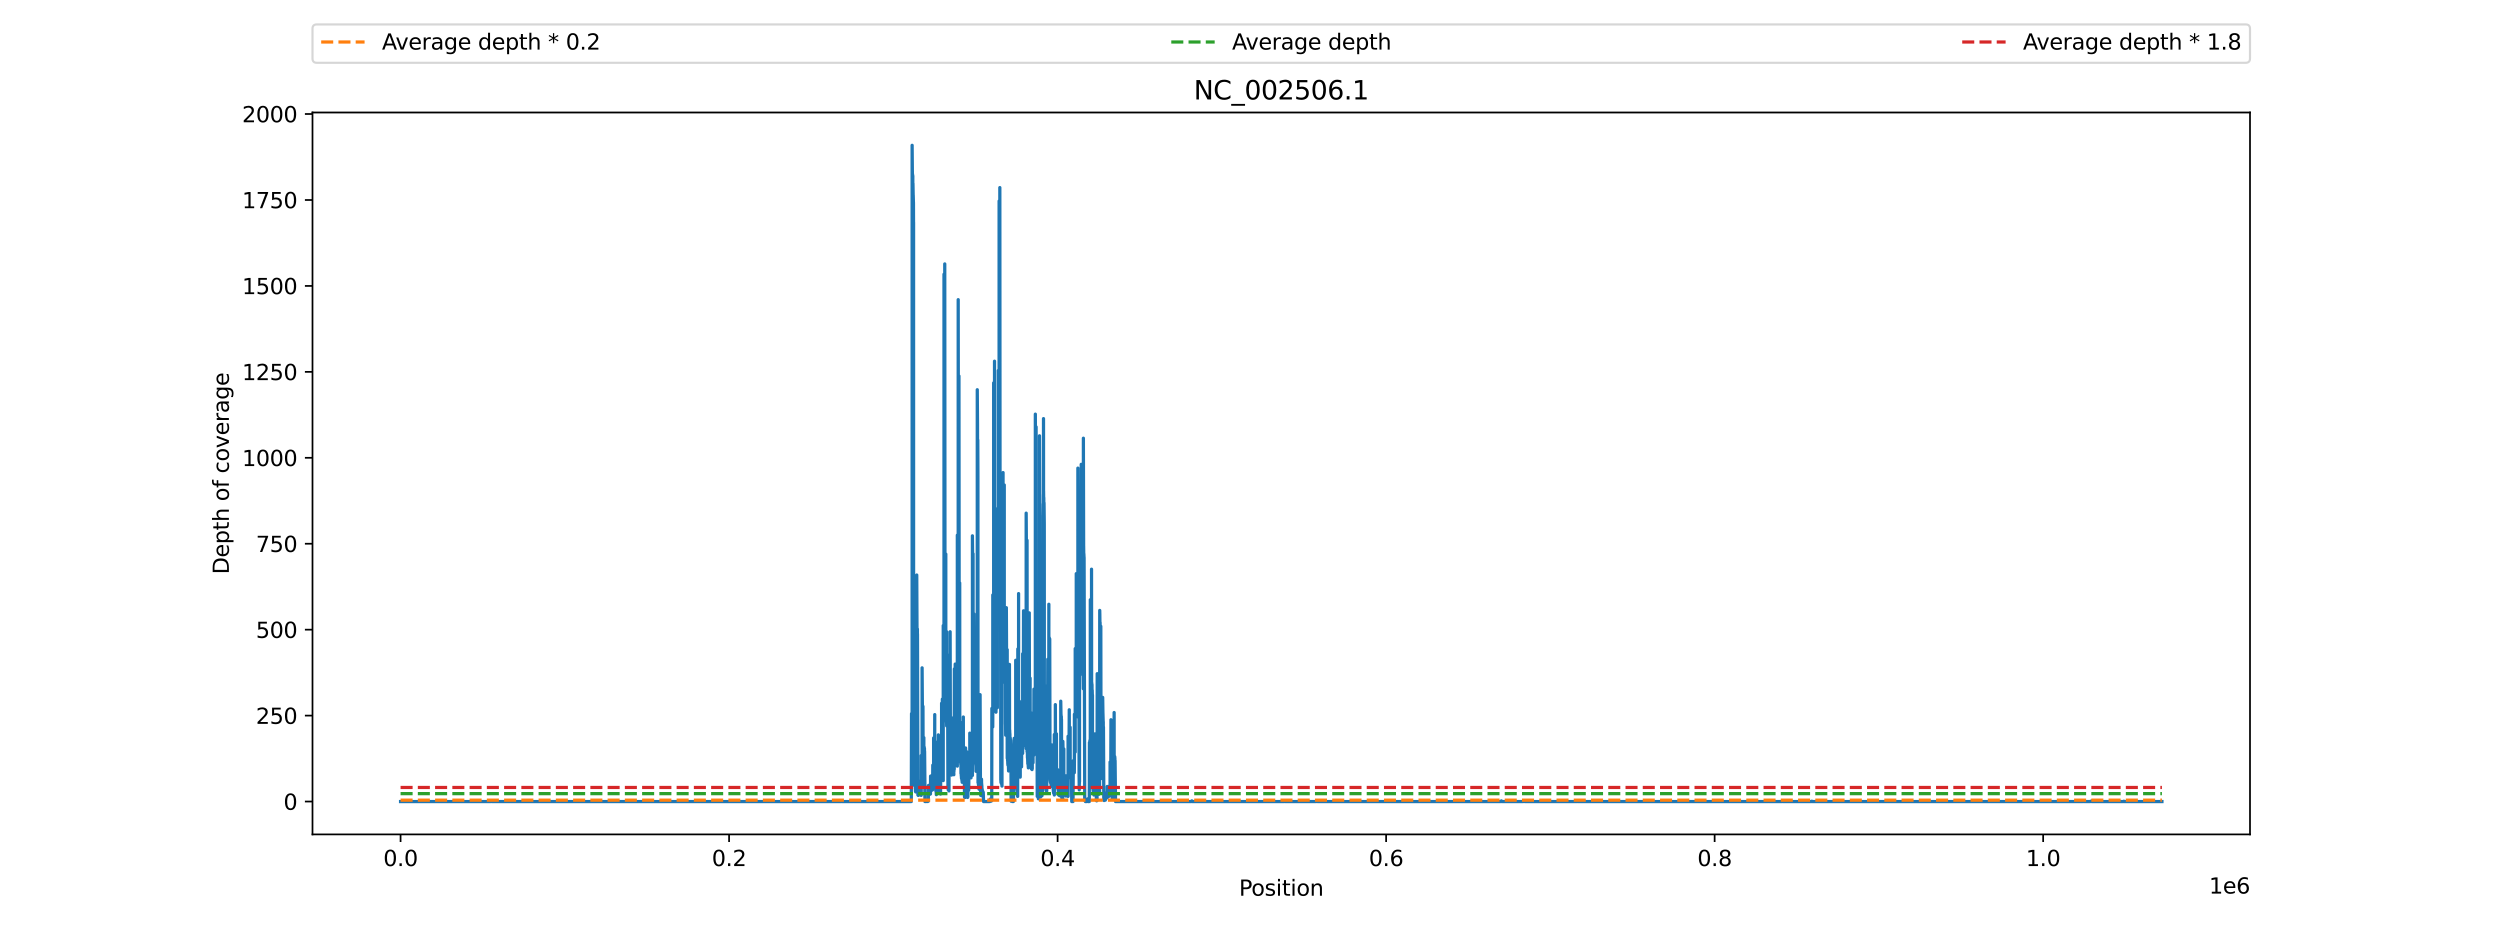 <?xml version="1.0" encoding="utf-8" standalone="no"?>
<!DOCTYPE svg PUBLIC "-//W3C//DTD SVG 1.1//EN"
  "http://www.w3.org/Graphics/SVG/1.1/DTD/svg11.dtd">
<svg xmlns:xlink="http://www.w3.org/1999/xlink" width="1152pt" height="432pt" viewBox="0 0 1152 432" xmlns="http://www.w3.org/2000/svg" version="1.1">
 <defs>
  <style type="text/css">*{stroke-linejoin: round; stroke-linecap: butt}</style>
 </defs>
 <g id="figure_1">
  <g id="patch_1">
   <path d="M 0 432 
L 1152 432 
L 1152 0 
L 0 0 
z
" style="fill: #ffffff"/>
  </g>
  <g id="axes_1">
   <g id="patch_2">
    <path d="M 144 384.48 
L 1036.8 384.48 
L 1036.8 51.84 
L 144 51.84 
z
" style="fill: #ffffff"/>
   </g>
   <g id="matplotlib.axis_1">
    <g id="xtick_1">
     <g id="line2d_1">
      <defs>
       <path id="mce853db40b" d="M 0 0 
L 0 3.5 
" style="stroke: #000000; stroke-width: 0.8"/>
      </defs>
      <g>
       <use xlink:href="#mce853db40b" x="184.582" y="384.48" style="stroke: #000000; stroke-width: 0.8"/>
      </g>
     </g>
     <g id="text_1">
      <!-- 0.0 -->
      <g transform="translate(176.63 399.078) scale(0.1 -0.1)">
       <defs>
        <path id="DejaVuSans-30" d="M 2034 4250 
Q 1547 4250 1301 3770 
Q 1056 3291 1056 2328 
Q 1056 1369 1301 889 
Q 1547 409 2034 409 
Q 2525 409 2770 889 
Q 3016 1369 3016 2328 
Q 3016 3291 2770 3770 
Q 2525 4250 2034 4250 
z
M 2034 4750 
Q 2819 4750 3233 4129 
Q 3647 3509 3647 2328 
Q 3647 1150 3233 529 
Q 2819 -91 2034 -91 
Q 1250 -91 836 529 
Q 422 1150 422 2328 
Q 422 3509 836 4129 
Q 1250 4750 2034 4750 
z
" transform="scale(0.016)"/>
        <path id="DejaVuSans-2e" d="M 684 794 
L 1344 794 
L 1344 0 
L 684 0 
L 684 794 
z
" transform="scale(0.016)"/>
       </defs>
       <use xlink:href="#DejaVuSans-30"/>
       <use xlink:href="#DejaVuSans-2e" x="63.623"/>
       <use xlink:href="#DejaVuSans-30" x="95.41"/>
      </g>
     </g>
    </g>
    <g id="xtick_2">
     <g id="line2d_2">
      <g>
       <use xlink:href="#mce853db40b" x="335.962" y="384.48" style="stroke: #000000; stroke-width: 0.8"/>
      </g>
     </g>
     <g id="text_2">
      <!-- 0.2 -->
      <g transform="translate(328.011 399.078) scale(0.1 -0.1)">
       <defs>
        <path id="DejaVuSans-32" d="M 1228 531 
L 3431 531 
L 3431 0 
L 469 0 
L 469 531 
Q 828 903 1448 1529 
Q 2069 2156 2228 2338 
Q 2531 2678 2651 2914 
Q 2772 3150 2772 3378 
Q 2772 3750 2511 3984 
Q 2250 4219 1831 4219 
Q 1534 4219 1204 4116 
Q 875 4013 500 3803 
L 500 4441 
Q 881 4594 1212 4672 
Q 1544 4750 1819 4750 
Q 2544 4750 2975 4387 
Q 3406 4025 3406 3419 
Q 3406 3131 3298 2873 
Q 3191 2616 2906 2266 
Q 2828 2175 2409 1742 
Q 1991 1309 1228 531 
z
" transform="scale(0.016)"/>
       </defs>
       <use xlink:href="#DejaVuSans-30"/>
       <use xlink:href="#DejaVuSans-2e" x="63.623"/>
       <use xlink:href="#DejaVuSans-32" x="95.41"/>
      </g>
     </g>
    </g>
    <g id="xtick_3">
     <g id="line2d_3">
      <g>
       <use xlink:href="#mce853db40b" x="487.343" y="384.48" style="stroke: #000000; stroke-width: 0.8"/>
      </g>
     </g>
     <g id="text_3">
      <!-- 0.4 -->
      <g transform="translate(479.391 399.078) scale(0.1 -0.1)">
       <defs>
        <path id="DejaVuSans-34" d="M 2419 4116 
L 825 1625 
L 2419 1625 
L 2419 4116 
z
M 2253 4666 
L 3047 4666 
L 3047 1625 
L 3713 1625 
L 3713 1100 
L 3047 1100 
L 3047 0 
L 2419 0 
L 2419 1100 
L 313 1100 
L 313 1709 
L 2253 4666 
z
" transform="scale(0.016)"/>
       </defs>
       <use xlink:href="#DejaVuSans-30"/>
       <use xlink:href="#DejaVuSans-2e" x="63.623"/>
       <use xlink:href="#DejaVuSans-34" x="95.41"/>
      </g>
     </g>
    </g>
    <g id="xtick_4">
     <g id="line2d_4">
      <g>
       <use xlink:href="#mce853db40b" x="638.723" y="384.48" style="stroke: #000000; stroke-width: 0.8"/>
      </g>
     </g>
     <g id="text_4">
      <!-- 0.6 -->
      <g transform="translate(630.771 399.078) scale(0.1 -0.1)">
       <defs>
        <path id="DejaVuSans-36" d="M 2113 2584 
Q 1688 2584 1439 2293 
Q 1191 2003 1191 1497 
Q 1191 994 1439 701 
Q 1688 409 2113 409 
Q 2538 409 2786 701 
Q 3034 994 3034 1497 
Q 3034 2003 2786 2293 
Q 2538 2584 2113 2584 
z
M 3366 4563 
L 3366 3988 
Q 3128 4100 2886 4159 
Q 2644 4219 2406 4219 
Q 1781 4219 1451 3797 
Q 1122 3375 1075 2522 
Q 1259 2794 1537 2939 
Q 1816 3084 2150 3084 
Q 2853 3084 3261 2657 
Q 3669 2231 3669 1497 
Q 3669 778 3244 343 
Q 2819 -91 2113 -91 
Q 1303 -91 875 529 
Q 447 1150 447 2328 
Q 447 3434 972 4092 
Q 1497 4750 2381 4750 
Q 2619 4750 2861 4703 
Q 3103 4656 3366 4563 
z
" transform="scale(0.016)"/>
       </defs>
       <use xlink:href="#DejaVuSans-30"/>
       <use xlink:href="#DejaVuSans-2e" x="63.623"/>
       <use xlink:href="#DejaVuSans-36" x="95.41"/>
      </g>
     </g>
    </g>
    <g id="xtick_5">
     <g id="line2d_5">
      <g>
       <use xlink:href="#mce853db40b" x="790.103" y="384.48" style="stroke: #000000; stroke-width: 0.8"/>
      </g>
     </g>
     <g id="text_5">
      <!-- 0.8 -->
      <g transform="translate(782.152 399.078) scale(0.1 -0.1)">
       <defs>
        <path id="DejaVuSans-38" d="M 2034 2216 
Q 1584 2216 1326 1975 
Q 1069 1734 1069 1313 
Q 1069 891 1326 650 
Q 1584 409 2034 409 
Q 2484 409 2743 651 
Q 3003 894 3003 1313 
Q 3003 1734 2745 1975 
Q 2488 2216 2034 2216 
z
M 1403 2484 
Q 997 2584 770 2862 
Q 544 3141 544 3541 
Q 544 4100 942 4425 
Q 1341 4750 2034 4750 
Q 2731 4750 3128 4425 
Q 3525 4100 3525 3541 
Q 3525 3141 3298 2862 
Q 3072 2584 2669 2484 
Q 3125 2378 3379 2068 
Q 3634 1759 3634 1313 
Q 3634 634 3220 271 
Q 2806 -91 2034 -91 
Q 1263 -91 848 271 
Q 434 634 434 1313 
Q 434 1759 690 2068 
Q 947 2378 1403 2484 
z
M 1172 3481 
Q 1172 3119 1398 2916 
Q 1625 2713 2034 2713 
Q 2441 2713 2670 2916 
Q 2900 3119 2900 3481 
Q 2900 3844 2670 4047 
Q 2441 4250 2034 4250 
Q 1625 4250 1398 4047 
Q 1172 3844 1172 3481 
z
" transform="scale(0.016)"/>
       </defs>
       <use xlink:href="#DejaVuSans-30"/>
       <use xlink:href="#DejaVuSans-2e" x="63.623"/>
       <use xlink:href="#DejaVuSans-38" x="95.41"/>
      </g>
     </g>
    </g>
    <g id="xtick_6">
     <g id="line2d_6">
      <g>
       <use xlink:href="#mce853db40b" x="941.484" y="384.48" style="stroke: #000000; stroke-width: 0.8"/>
      </g>
     </g>
     <g id="text_6">
      <!-- 1.0 -->
      <g transform="translate(933.532 399.078) scale(0.1 -0.1)">
       <defs>
        <path id="DejaVuSans-31" d="M 794 531 
L 1825 531 
L 1825 4091 
L 703 3866 
L 703 4441 
L 1819 4666 
L 2450 4666 
L 2450 531 
L 3481 531 
L 3481 0 
L 794 0 
L 794 531 
z
" transform="scale(0.016)"/>
       </defs>
       <use xlink:href="#DejaVuSans-31"/>
       <use xlink:href="#DejaVuSans-2e" x="63.623"/>
       <use xlink:href="#DejaVuSans-30" x="95.41"/>
      </g>
     </g>
    </g>
    <g id="text_7">
     <!-- Position -->
     <g transform="translate(570.936 412.757) scale(0.1 -0.1)">
      <defs>
       <path id="DejaVuSans-50" d="M 1259 4147 
L 1259 2394 
L 2053 2394 
Q 2494 2394 2734 2622 
Q 2975 2850 2975 3272 
Q 2975 3691 2734 3919 
Q 2494 4147 2053 4147 
L 1259 4147 
z
M 628 4666 
L 2053 4666 
Q 2838 4666 3239 4311 
Q 3641 3956 3641 3272 
Q 3641 2581 3239 2228 
Q 2838 1875 2053 1875 
L 1259 1875 
L 1259 0 
L 628 0 
L 628 4666 
z
" transform="scale(0.016)"/>
       <path id="DejaVuSans-6f" d="M 1959 3097 
Q 1497 3097 1228 2736 
Q 959 2375 959 1747 
Q 959 1119 1226 758 
Q 1494 397 1959 397 
Q 2419 397 2687 759 
Q 2956 1122 2956 1747 
Q 2956 2369 2687 2733 
Q 2419 3097 1959 3097 
z
M 1959 3584 
Q 2709 3584 3137 3096 
Q 3566 2609 3566 1747 
Q 3566 888 3137 398 
Q 2709 -91 1959 -91 
Q 1206 -91 779 398 
Q 353 888 353 1747 
Q 353 2609 779 3096 
Q 1206 3584 1959 3584 
z
" transform="scale(0.016)"/>
       <path id="DejaVuSans-73" d="M 2834 3397 
L 2834 2853 
Q 2591 2978 2328 3040 
Q 2066 3103 1784 3103 
Q 1356 3103 1142 2972 
Q 928 2841 928 2578 
Q 928 2378 1081 2264 
Q 1234 2150 1697 2047 
L 1894 2003 
Q 2506 1872 2764 1633 
Q 3022 1394 3022 966 
Q 3022 478 2636 193 
Q 2250 -91 1575 -91 
Q 1294 -91 989 -36 
Q 684 19 347 128 
L 347 722 
Q 666 556 975 473 
Q 1284 391 1588 391 
Q 1994 391 2212 530 
Q 2431 669 2431 922 
Q 2431 1156 2273 1281 
Q 2116 1406 1581 1522 
L 1381 1569 
Q 847 1681 609 1914 
Q 372 2147 372 2553 
Q 372 3047 722 3315 
Q 1072 3584 1716 3584 
Q 2034 3584 2315 3537 
Q 2597 3491 2834 3397 
z
" transform="scale(0.016)"/>
       <path id="DejaVuSans-69" d="M 603 3500 
L 1178 3500 
L 1178 0 
L 603 0 
L 603 3500 
z
M 603 4863 
L 1178 4863 
L 1178 4134 
L 603 4134 
L 603 4863 
z
" transform="scale(0.016)"/>
       <path id="DejaVuSans-74" d="M 1172 4494 
L 1172 3500 
L 2356 3500 
L 2356 3053 
L 1172 3053 
L 1172 1153 
Q 1172 725 1289 603 
Q 1406 481 1766 481 
L 2356 481 
L 2356 0 
L 1766 0 
Q 1100 0 847 248 
Q 594 497 594 1153 
L 594 3053 
L 172 3053 
L 172 3500 
L 594 3500 
L 594 4494 
L 1172 4494 
z
" transform="scale(0.016)"/>
       <path id="DejaVuSans-6e" d="M 3513 2113 
L 3513 0 
L 2938 0 
L 2938 2094 
Q 2938 2591 2744 2837 
Q 2550 3084 2163 3084 
Q 1697 3084 1428 2787 
Q 1159 2491 1159 1978 
L 1159 0 
L 581 0 
L 581 3500 
L 1159 3500 
L 1159 2956 
Q 1366 3272 1645 3428 
Q 1925 3584 2291 3584 
Q 2894 3584 3203 3211 
Q 3513 2838 3513 2113 
z
" transform="scale(0.016)"/>
      </defs>
      <use xlink:href="#DejaVuSans-50"/>
      <use xlink:href="#DejaVuSans-6f" x="56.678"/>
      <use xlink:href="#DejaVuSans-73" x="117.859"/>
      <use xlink:href="#DejaVuSans-69" x="169.959"/>
      <use xlink:href="#DejaVuSans-74" x="197.742"/>
      <use xlink:href="#DejaVuSans-69" x="236.951"/>
      <use xlink:href="#DejaVuSans-6f" x="264.734"/>
      <use xlink:href="#DejaVuSans-6e" x="325.916"/>
     </g>
    </g>
    <g id="text_8">
     <!-- 1e6 -->
     <g transform="translate(1017.922 411.757) scale(0.1 -0.1)">
      <defs>
       <path id="DejaVuSans-65" d="M 3597 1894 
L 3597 1613 
L 953 1613 
Q 991 1019 1311 708 
Q 1631 397 2203 397 
Q 2534 397 2845 478 
Q 3156 559 3463 722 
L 3463 178 
Q 3153 47 2828 -22 
Q 2503 -91 2169 -91 
Q 1331 -91 842 396 
Q 353 884 353 1716 
Q 353 2575 817 3079 
Q 1281 3584 2069 3584 
Q 2775 3584 3186 3129 
Q 3597 2675 3597 1894 
z
M 3022 2063 
Q 3016 2534 2758 2815 
Q 2500 3097 2075 3097 
Q 1594 3097 1305 2825 
Q 1016 2553 972 2059 
L 3022 2063 
z
" transform="scale(0.016)"/>
      </defs>
      <use xlink:href="#DejaVuSans-31"/>
      <use xlink:href="#DejaVuSans-65" x="63.623"/>
      <use xlink:href="#DejaVuSans-36" x="125.146"/>
     </g>
    </g>
   </g>
   <g id="matplotlib.axis_2">
    <g id="ytick_1">
     <g id="line2d_7">
      <defs>
       <path id="m0391c15219" d="M 0 0 
L -3.5 0 
" style="stroke: #000000; stroke-width: 0.8"/>
      </defs>
      <g>
       <use xlink:href="#m0391c15219" x="144" y="369.36" style="stroke: #000000; stroke-width: 0.8"/>
      </g>
     </g>
     <g id="text_9">
      <!-- 0 -->
      <g transform="translate(130.637 373.159) scale(0.1 -0.1)">
       <use xlink:href="#DejaVuSans-30"/>
      </g>
     </g>
    </g>
    <g id="ytick_2">
     <g id="line2d_8">
      <g>
       <use xlink:href="#m0391c15219" x="144" y="329.758" style="stroke: #000000; stroke-width: 0.8"/>
      </g>
     </g>
     <g id="text_10">
      <!-- 250 -->
      <g transform="translate(117.912 333.557) scale(0.1 -0.1)">
       <defs>
        <path id="DejaVuSans-35" d="M 691 4666 
L 3169 4666 
L 3169 4134 
L 1269 4134 
L 1269 2991 
Q 1406 3038 1543 3061 
Q 1681 3084 1819 3084 
Q 2600 3084 3056 2656 
Q 3513 2228 3513 1497 
Q 3513 744 3044 326 
Q 2575 -91 1722 -91 
Q 1428 -91 1123 -41 
Q 819 9 494 109 
L 494 744 
Q 775 591 1075 516 
Q 1375 441 1709 441 
Q 2250 441 2565 725 
Q 2881 1009 2881 1497 
Q 2881 1984 2565 2268 
Q 2250 2553 1709 2553 
Q 1456 2553 1204 2497 
Q 953 2441 691 2322 
L 691 4666 
z
" transform="scale(0.016)"/>
       </defs>
       <use xlink:href="#DejaVuSans-32"/>
       <use xlink:href="#DejaVuSans-35" x="63.623"/>
       <use xlink:href="#DejaVuSans-30" x="127.246"/>
      </g>
     </g>
    </g>
    <g id="ytick_3">
     <g id="line2d_9">
      <g>
       <use xlink:href="#m0391c15219" x="144" y="290.156" style="stroke: #000000; stroke-width: 0.8"/>
      </g>
     </g>
     <g id="text_11">
      <!-- 500 -->
      <g transform="translate(117.912 293.955) scale(0.1 -0.1)">
       <use xlink:href="#DejaVuSans-35"/>
       <use xlink:href="#DejaVuSans-30" x="63.623"/>
       <use xlink:href="#DejaVuSans-30" x="127.246"/>
      </g>
     </g>
    </g>
    <g id="ytick_4">
     <g id="line2d_10">
      <g>
       <use xlink:href="#m0391c15219" x="144" y="250.554" style="stroke: #000000; stroke-width: 0.8"/>
      </g>
     </g>
     <g id="text_12">
      <!-- 750 -->
      <g transform="translate(117.912 254.354) scale(0.1 -0.1)">
       <defs>
        <path id="DejaVuSans-37" d="M 525 4666 
L 3525 4666 
L 3525 4397 
L 1831 0 
L 1172 0 
L 2766 4134 
L 525 4134 
L 525 4666 
z
" transform="scale(0.016)"/>
       </defs>
       <use xlink:href="#DejaVuSans-37"/>
       <use xlink:href="#DejaVuSans-35" x="63.623"/>
       <use xlink:href="#DejaVuSans-30" x="127.246"/>
      </g>
     </g>
    </g>
    <g id="ytick_5">
     <g id="line2d_11">
      <g>
       <use xlink:href="#m0391c15219" x="144" y="210.952" style="stroke: #000000; stroke-width: 0.8"/>
      </g>
     </g>
     <g id="text_13">
      <!-- 1000 -->
      <g transform="translate(111.55 214.752) scale(0.1 -0.1)">
       <use xlink:href="#DejaVuSans-31"/>
       <use xlink:href="#DejaVuSans-30" x="63.623"/>
       <use xlink:href="#DejaVuSans-30" x="127.246"/>
       <use xlink:href="#DejaVuSans-30" x="190.869"/>
      </g>
     </g>
    </g>
    <g id="ytick_6">
     <g id="line2d_12">
      <g>
       <use xlink:href="#m0391c15219" x="144" y="171.351" style="stroke: #000000; stroke-width: 0.8"/>
      </g>
     </g>
     <g id="text_14">
      <!-- 1250 -->
      <g transform="translate(111.55 175.15) scale(0.1 -0.1)">
       <use xlink:href="#DejaVuSans-31"/>
       <use xlink:href="#DejaVuSans-32" x="63.623"/>
       <use xlink:href="#DejaVuSans-35" x="127.246"/>
       <use xlink:href="#DejaVuSans-30" x="190.869"/>
      </g>
     </g>
    </g>
    <g id="ytick_7">
     <g id="line2d_13">
      <g>
       <use xlink:href="#m0391c15219" x="144" y="131.749" style="stroke: #000000; stroke-width: 0.8"/>
      </g>
     </g>
     <g id="text_15">
      <!-- 1500 -->
      <g transform="translate(111.55 135.548) scale(0.1 -0.1)">
       <use xlink:href="#DejaVuSans-31"/>
       <use xlink:href="#DejaVuSans-35" x="63.623"/>
       <use xlink:href="#DejaVuSans-30" x="127.246"/>
       <use xlink:href="#DejaVuSans-30" x="190.869"/>
      </g>
     </g>
    </g>
    <g id="ytick_8">
     <g id="line2d_14">
      <g>
       <use xlink:href="#m0391c15219" x="144" y="92.147" style="stroke: #000000; stroke-width: 0.8"/>
      </g>
     </g>
     <g id="text_16">
      <!-- 1750 -->
      <g transform="translate(111.55 95.946) scale(0.1 -0.1)">
       <use xlink:href="#DejaVuSans-31"/>
       <use xlink:href="#DejaVuSans-37" x="63.623"/>
       <use xlink:href="#DejaVuSans-35" x="127.246"/>
       <use xlink:href="#DejaVuSans-30" x="190.869"/>
      </g>
     </g>
    </g>
    <g id="ytick_9">
     <g id="line2d_15">
      <g>
       <use xlink:href="#m0391c15219" x="144" y="52.545" style="stroke: #000000; stroke-width: 0.8"/>
      </g>
     </g>
     <g id="text_17">
      <!-- 2000 -->
      <g transform="translate(111.55 56.344) scale(0.1 -0.1)">
       <use xlink:href="#DejaVuSans-32"/>
       <use xlink:href="#DejaVuSans-30" x="63.623"/>
       <use xlink:href="#DejaVuSans-30" x="127.246"/>
       <use xlink:href="#DejaVuSans-30" x="190.869"/>
      </g>
     </g>
    </g>
    <g id="text_18">
     <!-- Depth of coverage -->
     <g transform="translate(105.47 264.602) rotate(-90) scale(0.1 -0.1)">
      <defs>
       <path id="DejaVuSans-44" d="M 1259 4147 
L 1259 519 
L 2022 519 
Q 2988 519 3436 956 
Q 3884 1394 3884 2338 
Q 3884 3275 3436 3711 
Q 2988 4147 2022 4147 
L 1259 4147 
z
M 628 4666 
L 1925 4666 
Q 3281 4666 3915 4102 
Q 4550 3538 4550 2338 
Q 4550 1131 3912 565 
Q 3275 0 1925 0 
L 628 0 
L 628 4666 
z
" transform="scale(0.016)"/>
       <path id="DejaVuSans-70" d="M 1159 525 
L 1159 -1331 
L 581 -1331 
L 581 3500 
L 1159 3500 
L 1159 2969 
Q 1341 3281 1617 3432 
Q 1894 3584 2278 3584 
Q 2916 3584 3314 3078 
Q 3713 2572 3713 1747 
Q 3713 922 3314 415 
Q 2916 -91 2278 -91 
Q 1894 -91 1617 61 
Q 1341 213 1159 525 
z
M 3116 1747 
Q 3116 2381 2855 2742 
Q 2594 3103 2138 3103 
Q 1681 3103 1420 2742 
Q 1159 2381 1159 1747 
Q 1159 1113 1420 752 
Q 1681 391 2138 391 
Q 2594 391 2855 752 
Q 3116 1113 3116 1747 
z
" transform="scale(0.016)"/>
       <path id="DejaVuSans-68" d="M 3513 2113 
L 3513 0 
L 2938 0 
L 2938 2094 
Q 2938 2591 2744 2837 
Q 2550 3084 2163 3084 
Q 1697 3084 1428 2787 
Q 1159 2491 1159 1978 
L 1159 0 
L 581 0 
L 581 4863 
L 1159 4863 
L 1159 2956 
Q 1366 3272 1645 3428 
Q 1925 3584 2291 3584 
Q 2894 3584 3203 3211 
Q 3513 2838 3513 2113 
z
" transform="scale(0.016)"/>
       <path id="DejaVuSans-20" transform="scale(0.016)"/>
       <path id="DejaVuSans-66" d="M 2375 4863 
L 2375 4384 
L 1825 4384 
Q 1516 4384 1395 4259 
Q 1275 4134 1275 3809 
L 1275 3500 
L 2222 3500 
L 2222 3053 
L 1275 3053 
L 1275 0 
L 697 0 
L 697 3053 
L 147 3053 
L 147 3500 
L 697 3500 
L 697 3744 
Q 697 4328 969 4595 
Q 1241 4863 1831 4863 
L 2375 4863 
z
" transform="scale(0.016)"/>
       <path id="DejaVuSans-63" d="M 3122 3366 
L 3122 2828 
Q 2878 2963 2633 3030 
Q 2388 3097 2138 3097 
Q 1578 3097 1268 2742 
Q 959 2388 959 1747 
Q 959 1106 1268 751 
Q 1578 397 2138 397 
Q 2388 397 2633 464 
Q 2878 531 3122 666 
L 3122 134 
Q 2881 22 2623 -34 
Q 2366 -91 2075 -91 
Q 1284 -91 818 406 
Q 353 903 353 1747 
Q 353 2603 823 3093 
Q 1294 3584 2113 3584 
Q 2378 3584 2631 3529 
Q 2884 3475 3122 3366 
z
" transform="scale(0.016)"/>
       <path id="DejaVuSans-76" d="M 191 3500 
L 800 3500 
L 1894 563 
L 2988 3500 
L 3597 3500 
L 2284 0 
L 1503 0 
L 191 3500 
z
" transform="scale(0.016)"/>
       <path id="DejaVuSans-72" d="M 2631 2963 
Q 2534 3019 2420 3045 
Q 2306 3072 2169 3072 
Q 1681 3072 1420 2755 
Q 1159 2438 1159 1844 
L 1159 0 
L 581 0 
L 581 3500 
L 1159 3500 
L 1159 2956 
Q 1341 3275 1631 3429 
Q 1922 3584 2338 3584 
Q 2397 3584 2469 3576 
Q 2541 3569 2628 3553 
L 2631 2963 
z
" transform="scale(0.016)"/>
       <path id="DejaVuSans-61" d="M 2194 1759 
Q 1497 1759 1228 1600 
Q 959 1441 959 1056 
Q 959 750 1161 570 
Q 1363 391 1709 391 
Q 2188 391 2477 730 
Q 2766 1069 2766 1631 
L 2766 1759 
L 2194 1759 
z
M 3341 1997 
L 3341 0 
L 2766 0 
L 2766 531 
Q 2569 213 2275 61 
Q 1981 -91 1556 -91 
Q 1019 -91 701 211 
Q 384 513 384 1019 
Q 384 1609 779 1909 
Q 1175 2209 1959 2209 
L 2766 2209 
L 2766 2266 
Q 2766 2663 2505 2880 
Q 2244 3097 1772 3097 
Q 1472 3097 1187 3025 
Q 903 2953 641 2809 
L 641 3341 
Q 956 3463 1253 3523 
Q 1550 3584 1831 3584 
Q 2591 3584 2966 3190 
Q 3341 2797 3341 1997 
z
" transform="scale(0.016)"/>
       <path id="DejaVuSans-67" d="M 2906 1791 
Q 2906 2416 2648 2759 
Q 2391 3103 1925 3103 
Q 1463 3103 1205 2759 
Q 947 2416 947 1791 
Q 947 1169 1205 825 
Q 1463 481 1925 481 
Q 2391 481 2648 825 
Q 2906 1169 2906 1791 
z
M 3481 434 
Q 3481 -459 3084 -895 
Q 2688 -1331 1869 -1331 
Q 1566 -1331 1297 -1286 
Q 1028 -1241 775 -1147 
L 775 -588 
Q 1028 -725 1275 -790 
Q 1522 -856 1778 -856 
Q 2344 -856 2625 -561 
Q 2906 -266 2906 331 
L 2906 616 
Q 2728 306 2450 153 
Q 2172 0 1784 0 
Q 1141 0 747 490 
Q 353 981 353 1791 
Q 353 2603 747 3093 
Q 1141 3584 1784 3584 
Q 2172 3584 2450 3431 
Q 2728 3278 2906 2969 
L 2906 3500 
L 3481 3500 
L 3481 434 
z
" transform="scale(0.016)"/>
      </defs>
      <use xlink:href="#DejaVuSans-44"/>
      <use xlink:href="#DejaVuSans-65" x="77.002"/>
      <use xlink:href="#DejaVuSans-70" x="138.525"/>
      <use xlink:href="#DejaVuSans-74" x="202.002"/>
      <use xlink:href="#DejaVuSans-68" x="241.211"/>
      <use xlink:href="#DejaVuSans-20" x="304.59"/>
      <use xlink:href="#DejaVuSans-6f" x="336.377"/>
      <use xlink:href="#DejaVuSans-66" x="397.559"/>
      <use xlink:href="#DejaVuSans-20" x="432.764"/>
      <use xlink:href="#DejaVuSans-63" x="464.551"/>
      <use xlink:href="#DejaVuSans-6f" x="519.531"/>
      <use xlink:href="#DejaVuSans-76" x="580.713"/>
      <use xlink:href="#DejaVuSans-65" x="639.893"/>
      <use xlink:href="#DejaVuSans-72" x="701.416"/>
      <use xlink:href="#DejaVuSans-61" x="742.529"/>
      <use xlink:href="#DejaVuSans-67" x="803.809"/>
      <use xlink:href="#DejaVuSans-65" x="867.285"/>
     </g>
    </g>
   </g>
   <g id="line2d_16">
    <path d="M 184.582 369.36 
L 226.328 369.36 
L 226.439 369.043 
L 226.442 369.043 
L 226.545 369.202 
L 226.552 369.043 
L 226.561 369.043 
L 226.673 369.36 
L 387.923 369.36 
L 388.034 369.043 
L 388.035 369.202 
L 388.113 369.043 
L 388.138 369.36 
L 388.144 369.36 
L 393.239 369.36 
L 393.314 369.202 
L 393.35 369.36 
L 400.511 369.36 
L 400.558 369.202 
L 400.621 369.36 
L 419.924 369.36 
L 419.929 368.726 
L 420.034 328.808 
L 420.04 330.55 
L 420.085 329.6 
L 420.104 332.451 
L 420.151 331.025 
L 420.152 331.025 
L 420.23 335.302 
L 420.269 334.035 
L 420.287 333.56 
L 420.305 335.461 
L 420.306 335.461 
L 420.308 66.96 
L 420.417 79.633 
L 420.419 78.841 
L 420.423 96.107 
L 420.485 83.91 
L 420.488 94.048 
L 420.5 80.266 
L 420.595 82.801 
L 420.628 81.058 
L 420.603 90.088 
L 420.687 85.969 
L 420.783 114.641 
L 420.69 84.543 
L 420.8 90.563 
L 420.872 121.135 
L 420.812 89.929 
L 420.916 93.889 
L 420.918 93.256 
L 420.964 107.512 
L 420.973 102.443 
L 420.981 359.38 
L 421.093 359.064 
L 421.094 359.064 
L 421.096 358.905 
L 421.17 360.806 
L 421.197 360.489 
L 421.295 361.915 
L 421.297 334.986 
L 421.407 341.797 
L 421.428 341.322 
L 421.506 343.856 
L 421.547 348.45 
L 421.581 342.589 
L 421.616 342.589 
L 421.665 338.471 
L 421.664 344.015 
L 421.667 340.53 
L 421.752 363.499 
L 421.778 363.024 
L 421.862 364.766 
L 421.894 364.133 
L 421.895 364.133 
L 421.954 364.925 
L 422.006 364.291 
L 422.011 364.291 
L 422.025 364.766 
L 422.033 333.877 
L 422.053 335.936 
L 422.118 335.144 
L 422.098 338.154 
L 422.163 336.411 
L 422.227 338.629 
L 422.172 335.778 
L 422.274 336.57 
L 422.319 341.639 
L 422.277 336.411 
L 422.389 337.52 
L 422.39 337.52 
L 422.399 344.648 
L 422.394 337.362 
L 422.434 339.579 
L 422.437 264.969 
L 422.546 289.206 
L 422.622 293.8 
L 422.664 291.107 
L 422.742 289.839 
L 422.704 297.918 
L 422.774 292.057 
L 422.973 366.35 
L 423.002 366.033 
L 423.007 366.033 
L 423.069 366.509 
L 423.097 365.875 
L 423.117 365.875 
L 423.119 365.875 
L 423.219 366.509 
L 423.222 361.598 
L 423.331 364.608 
L 423.348 364.133 
L 423.371 364.925 
L 423.441 364.608 
L 423.442 364.608 
L 423.524 364.291 
L 423.459 364.925 
L 423.552 364.766 
L 423.644 365.558 
L 423.664 365.4 
L 423.679 364.925 
L 423.751 365.875 
L 423.775 365.558 
L 423.779 365.558 
L 423.791 365.875 
L 423.805 360.014 
L 423.88 363.657 
L 423.881 363.657 
L 423.989 364.449 
L 423.886 363.499 
L 423.994 364.291 
L 424 364.291 
L 424.076 365.4 
L 424.112 364.766 
L 424.128 364.766 
L 424.16 365.4 
L 424.239 364.766 
L 424.24 364.766 
L 424.318 365.4 
L 424.351 365.083 
L 424.352 365.083 
L 424.357 364.766 
L 424.445 366.509 
L 424.46 366.192 
L 424.474 366.509 
L 424.481 366.033 
L 424.497 366.033 
L 424.498 348.133 
L 424.608 349.876 
L 424.61 349.717 
L 424.692 351.302 
L 424.716 350.51 
L 424.824 352.094 
L 424.755 350.034 
L 424.829 351.143 
L 424.86 350.826 
L 424.901 353.519 
L 424.902 353.361 
L 424.903 307.739 
L 425.013 323.105 
L 425.115 330.867 
L 425.13 325.64 
L 425.132 325.64 
L 425.243 331.184 
L 425.257 328.649 
L 425.258 328.649 
L 425.299 331.659 
L 425.299 325.481 
L 425.301 326.432 
L 425.405 361.756 
L 425.412 361.44 
L 425.414 361.44 
L 425.494 362.39 
L 425.526 362.232 
L 425.573 361.598 
L 425.577 362.707 
L 425.637 362.073 
L 425.707 339.896 
L 425.703 362.707 
L 425.831 344.49 
L 425.931 349.084 
L 425.847 344.173 
L 425.945 345.282 
L 425.985 344.807 
L 426.033 348.925 
L 426.049 346.549 
L 426.208 369.36 
L 426.051 346.232 
L 426.267 369.202 
L 426.273 369.202 
L 426.384 369.36 
L 426.726 369.36 
L 426.838 369.043 
L 427.064 369.043 
L 427.167 369.36 
L 427.175 369.202 
L 427.464 369.202 
L 427.484 369.36 
L 427.575 369.202 
L 427.634 369.202 
L 427.745 369.043 
L 427.771 369.043 
L 427.773 369.202 
L 427.824 362.073 
L 427.849 362.39 
L 427.872 361.915 
L 427.917 364.133 
L 427.958 363.341 
L 427.958 363.341 
L 427.979 363.182 
L 427.966 364.133 
L 428.064 364.133 
L 428.067 363.974 
L 428.177 364.766 
L 428.271 364.449 
L 428.185 365.083 
L 428.288 364.608 
L 428.289 364.608 
L 428.369 365.717 
L 428.4 364.925 
L 428.405 364.925 
L 428.44 366.033 
L 428.428 362.232 
L 428.516 365.083 
L 428.517 365.083 
L 428.559 365.717 
L 428.562 364.449 
L 428.626 364.766 
L 428.631 364.766 
L 428.737 365.558 
L 428.745 365.4 
L 428.745 365.4 
L 428.755 365.875 
L 428.809 357.638 
L 428.833 360.489 
L 428.836 360.489 
L 428.907 362.232 
L 428.951 361.756 
L 429.052 361.44 
L 428.986 362.232 
L 429.061 361.756 
L 429.072 361.756 
L 429.147 363.499 
L 429.186 362.39 
L 429.188 362.39 
L 429.227 362.707 
L 429.29 362.073 
L 429.298 362.073 
L 429.302 362.073 
L 429.393 362.39 
L 429.331 361.598 
L 429.412 361.915 
L 429.412 361.915 
L 429.494 364.133 
L 429.421 357.321 
L 429.526 363.024 
L 429.527 363.024 
L 429.546 362.865 
L 429.591 363.974 
L 429.634 363.657 
L 429.726 363.974 
L 429.734 363.182 
L 429.745 363.499 
L 429.745 363.499 
L 429.826 352.569 
L 429.888 356.687 
L 429.888 357.638 
L 429.944 356.529 
L 429.998 356.846 
L 430.001 356.687 
L 430.085 358.271 
L 430.104 357.638 
L 430.155 359.222 
L 430.118 357.321 
L 430.209 359.064 
L 430.211 340.055 
L 430.321 348.767 
L 430.321 348.767 
L 430.415 351.302 
L 430.327 348.609 
L 430.434 349.717 
L 430.437 349.717 
L 430.52 352.094 
L 430.454 349.559 
L 430.548 350.034 
L 430.551 350.034 
L 430.649 352.569 
L 430.664 350.826 
L 430.729 329.283 
L 430.709 353.044 
L 430.807 343.064 
L 430.807 344.965 
L 430.894 342.272 
L 430.917 343.064 
L 430.953 342.431 
L 431.013 344.49 
L 431.024 343.223 
L 431.054 345.757 
L 431.074 342.906 
L 431.135 343.064 
L 431.136 343.064 
L 431.236 364.449 
L 431.229 341.955 
L 431.266 363.657 
L 431.275 363.657 
L 431.384 365.083 
L 431.392 364.925 
L 431.401 364.766 
L 431.459 366.192 
L 431.499 365.558 
L 431.5 365.558 
L 431.559 366.033 
L 431.56 365.241 
L 431.61 365.558 
L 431.622 365.558 
L 431.732 365.717 
L 431.633 365.241 
L 431.733 365.558 
L 431.772 365.717 
L 431.846 365.083 
L 431.858 365.083 
L 431.914 365.717 
L 431.97 365.4 
L 431.989 349.717 
L 432.143 352.252 
L 432.144 352.252 
L 432.254 351.143 
L 432.147 352.886 
L 432.257 351.46 
L 432.261 351.143 
L 432.344 353.361 
L 432.363 352.41 
L 432.394 338.629 
L 432.475 353.678 
L 432.479 353.202 
L 432.582 354.945 
L 432.583 354.787 
L 432.664 356.529 
L 432.587 354.628 
L 432.696 355.579 
L 432.815 358.113 
L 432.816 357.638 
L 432.843 353.994 
L 432.848 364.291 
L 432.917 364.133 
L 432.919 364.133 
L 432.998 364.925 
L 433.032 364.608 
L 433.035 364.608 
L 433.135 365.4 
L 433.146 365.083 
L 433.148 365.083 
L 433.223 365.558 
L 433.245 364.925 
L 433.258 365.083 
L 433.259 364.925 
L 433.359 365.717 
L 433.366 365.717 
L 433.381 365.717 
L 433.401 352.41 
L 433.397 365.875 
L 433.515 355.737 
L 433.516 355.737 
L 433.626 354.945 
L 433.533 356.371 
L 433.63 355.103 
L 433.676 356.212 
L 433.74 355.579 
L 433.775 354.628 
L 433.833 356.054 
L 433.852 354.945 
L 433.86 356.846 
L 433.882 356.371 
L 433.884 324.055 
L 433.993 335.619 
L 433.997 335.619 
L 434.045 337.678 
L 434.074 335.461 
L 434.107 335.619 
L 434.11 335.619 
L 434.188 339.104 
L 434.227 338.471 
L 434.237 322.155 
L 434.241 350.351 
L 434.29 348.133 
L 434.4 353.519 
L 434.406 353.202 
L 434.454 352.886 
L 434.51 354.47 
L 434.511 354.47 
L 434.556 353.202 
L 434.587 355.737 
L 434.617 355.262 
L 434.627 355.103 
L 434.641 359.697 
L 434.642 288.255 
L 434.752 291.74 
L 434.829 297.126 
L 434.756 291.582 
L 434.868 293.8 
L 434.91 302.829 
L 434.871 293.483 
L 434.988 296.334 
L 434.99 126.363 
L 435.099 180.221 
L 435.142 178.162 
L 435.118 210.636 
L 435.209 182.122 
L 435.22 180.697 
L 435.287 198.755 
L 435.308 191.627 
L 435.309 191.627 
L 435.438 280.493 
L 435.343 121.611 
L 435.449 277.325 
L 435.515 281.285 
L 435.536 276.692 
L 435.561 277.8 
L 435.575 277.642 
L 435.595 283.503 
L 435.664 278.909 
L 435.77 288.255 
L 435.78 283.662 
L 435.803 292.216 
L 435.825 292.057 
L 435.826 255.307 
L 435.828 328.174 
L 435.935 327.54 
L 436.012 331.817 
L 436.003 326.59 
L 436.048 328.649 
L 436.049 328.649 
L 436.154 332.768 
L 436.056 328.174 
L 436.166 331.501 
L 436.167 331.501 
L 436.231 334.51 
L 436.233 291.107 
L 436.342 323.263 
L 436.383 321.363 
L 436.423 327.224 
L 436.453 323.739 
L 436.456 323.263 
L 436.55 328.016 
L 436.56 325.798 
L 436.669 331.025 
L 436.679 329.6 
L 436.7 328.491 
L 436.7 333.877 
L 436.702 329.758 
L 436.81 362.707 
L 436.813 362.548 
L 436.912 363.657 
L 436.819 362.39 
L 436.926 363.341 
L 436.932 363.341 
L 436.943 363.974 
L 436.953 362.865 
L 437.043 363.499 
L 437.047 363.499 
L 437.135 364.133 
L 437.083 363.341 
L 437.158 363.657 
L 437.16 363.657 
L 437.206 363.499 
L 437.227 364.133 
L 437.269 363.974 
L 437.273 363.974 
L 437.304 364.449 
L 437.305 364.291 
L 437.341 301.878 
L 437.416 305.047 
L 437.517 309.957 
L 437.417 304.888 
L 437.529 307.581 
L 437.529 307.581 
L 437.63 311.858 
L 437.553 306.947 
L 437.646 308.848 
L 437.681 307.898 
L 437.654 313.601 
L 437.756 308.848 
L 437.953 346.866 
L 437.82 291.107 
L 437.955 345.916 
L 437.961 345.599 
L 438.039 350.826 
L 438.055 350.51 
L 438.058 350.51 
L 438.158 354.945 
L 438.065 350.351 
L 438.187 354.311 
L 438.19 354.311 
L 438.201 354.153 
L 438.23 354.945 
L 438.3 354.47 
L 438.301 354.47 
L 438.417 356.371 
L 438.494 331.025 
L 438.481 357.163 
L 438.541 340.213 
L 438.651 342.748 
L 438.656 341.955 
L 438.687 345.599 
L 438.777 344.332 
L 438.787 343.698 
L 438.858 348.45 
L 438.886 345.124 
L 439.014 353.519 
L 438.896 330.867 
L 439.017 353.361 
L 439.059 353.202 
L 439.063 354.628 
L 439.124 353.994 
L 439.125 353.994 
L 439.142 353.678 
L 439.216 355.737 
L 439.229 355.262 
L 439.246 355.895 
L 439.269 354.628 
L 439.338 354.787 
L 439.435 353.678 
L 439.415 355.737 
L 439.45 354.311 
L 439.451 354.311 
L 439.522 357.004 
L 439.46 353.994 
L 439.563 354.787 
L 439.567 354.787 
L 439.576 355.42 
L 439.66 353.202 
L 439.675 353.678 
L 439.773 308.215 
L 439.714 354.47 
L 439.836 320.729 
L 439.925 325.481 
L 439.842 319.937 
L 439.948 323.422 
L 439.977 326.432 
L 440.013 323.105 
L 440.067 325.164 
L 440.16 305.997 
L 440.158 328.332 
L 440.161 307.106 
L 440.194 345.282 
L 440.272 343.223 
L 440.273 343.223 
L 440.332 346.549 
L 440.394 345.44 
L 440.498 344.49 
L 440.427 345.599 
L 440.505 344.965 
L 440.506 344.965 
L 440.552 344.648 
L 440.611 347.658 
L 440.612 346.866 
L 440.614 346.866 
L 440.624 346.391 
L 440.641 347.658 
L 440.642 327.699 
L 440.717 348.767 
L 440.751 347.341 
L 440.752 347.341 
L 440.801 347.025 
L 440.846 349.559 
L 440.855 348.925 
L 440.926 351.777 
L 440.87 348.609 
L 440.971 350.034 
L 440.972 350.034 
L 441.077 351.777 
L 440.99 349.876 
L 441.084 351.302 
L 441.109 350.668 
L 441.131 353.044 
L 441.134 353.044 
L 441.136 246.594 
L 441.245 258.475 
L 441.254 262.593 
L 441.296 256.732 
L 441.355 257.999 
L 441.449 253.881 
L 441.459 263.544 
L 441.467 256.415 
L 441.524 254.039 
L 441.489 263.069 
L 441.539 257.683 
L 441.54 138.085 
L 441.649 236.931 
L 441.656 234.397 
L 441.67 242.634 
L 441.76 235.822 
L 441.887 251.03 
L 441.888 173.251 
L 441.99 288.889 
L 441.997 282.553 
L 442.025 280.969 
L 442.096 284.454 
L 442.107 282.711 
L 442.156 290.156 
L 442.224 285.087 
L 442.234 268.613 
L 442.272 349.559 
L 442.291 348.292 
L 442.292 348.292 
L 442.343 350.351 
L 442.398 348.133 
L 442.404 348.45 
L 442.407 348.45 
L 442.42 351.143 
L 442.416 348.292 
L 442.52 349.242 
L 442.532 348.609 
L 442.574 350.51 
L 442.63 349.084 
L 442.735 352.252 
L 442.751 351.46 
L 442.792 340.53 
L 442.812 356.371 
L 442.842 355.42 
L 442.958 357.479 
L 442.86 355.103 
L 442.961 357.163 
L 442.962 357.163 
L 443.065 358.747 
L 442.97 356.846 
L 443.076 358.113 
L 443.125 357.638 
L 443.179 358.905 
L 443.186 358.113 
L 443.293 359.856 
L 443.303 359.539 
L 443.304 359.539 
L 443.392 332.926 
L 443.379 360.489 
L 443.494 342.748 
L 443.563 347.025 
L 443.609 344.648 
L 443.609 344.648 
L 443.688 347.341 
L 443.673 344.332 
L 443.72 344.807 
L 443.722 344.648 
L 443.805 348.45 
L 443.825 345.44 
L 443.916 351.777 
L 443.904 330.392 
L 443.939 350.826 
L 444.002 350.034 
L 443.978 351.143 
L 444.05 350.668 
L 444.051 350.668 
L 444.138 353.044 
L 444.164 352.094 
L 444.164 352.094 
L 444.278 353.678 
L 444.28 353.202 
L 444.281 353.202 
L 444.457 367.301 
L 444.365 352.252 
L 444.458 367.142 
L 444.459 367.142 
L 444.534 367.459 
L 444.537 366.825 
L 444.568 366.825 
L 444.568 366.825 
L 444.608 367.142 
L 444.613 366.509 
L 444.679 366.825 
L 444.682 366.825 
L 444.79 367.142 
L 444.793 366.984 
L 444.794 366.984 
L 444.855 367.459 
L 444.867 366.825 
L 444.904 366.825 
L 444.926 366.825 
L 444.932 366.984 
L 444.937 366.825 
L 444.939 344.648 
L 445.048 347.817 
L 445.061 346.708 
L 445.125 348.767 
L 445.159 348.292 
L 445.233 347.5 
L 445.261 350.034 
L 445.262 349.084 
L 445.263 350.034 
L 445.269 347.658 
L 445.372 348.767 
L 445.437 346.391 
L 445.436 351.46 
L 445.438 346.708 
L 445.542 364.608 
L 445.549 364.291 
L 445.555 364.133 
L 445.664 366.192 
L 445.665 366.192 
L 445.711 366.033 
L 445.753 367.142 
L 445.774 366.509 
L 445.813 366.509 
L 445.871 367.459 
L 445.924 366.667 
L 445.932 366.667 
L 446.003 367.142 
L 446.01 361.598 
L 446.028 363.657 
L 446.03 363.657 
L 446.069 364.608 
L 446.144 362.865 
L 446.237 363.657 
L 446.256 363.024 
L 446.257 363.024 
L 446.295 363.974 
L 446.324 362.865 
L 446.367 363.024 
L 446.412 348.133 
L 446.375 364.133 
L 446.528 352.252 
L 446.648 355.42 
L 446.648 354.311 
L 446.677 353.678 
L 446.755 355.737 
L 446.76 354.153 
L 446.764 355.42 
L 446.872 355.103 
L 446.873 337.837 
L 446.982 352.252 
L 446.984 352.252 
L 446.985 352.094 
L 447.048 355.42 
L 447.083 354.47 
L 447.188 355.42 
L 447.106 354.153 
L 447.196 354.945 
L 447.196 354.945 
L 447.302 357.796 
L 447.311 356.529 
L 447.312 356.529 
L 447.325 357.796 
L 447.425 357.163 
L 447.426 357.163 
L 447.444 358.43 
L 447.464 342.114 
L 447.465 341.797 
L 447.545 352.727 
L 447.551 351.935 
L 447.658 356.212 
L 447.564 351.46 
L 447.676 354.945 
L 447.677 354.945 
L 447.698 356.054 
L 447.79 355.42 
L 447.841 354.787 
L 447.793 356.054 
L 447.9 355.42 
L 447.902 355.42 
L 448.012 356.846 
L 448.016 356.212 
L 448.024 355.737 
L 448.09 357.321 
L 448.092 246.911 
L 448.201 258.316 
L 448.233 257.841 
L 448.212 272.256 
L 448.295 260.217 
L 448.392 347.975 
L 448.386 255.148 
L 448.438 346.074 
L 448.546 344.965 
L 448.461 346.866 
L 448.551 345.282 
L 448.561 344.965 
L 448.663 347.817 
L 448.718 346.391 
L 448.713 350.193 
L 448.774 348.133 
L 448.787 348.925 
L 448.79 348.609 
L 448.791 282.869 
L 448.901 302.195 
L 449.003 309.957 
L 449.027 305.68 
L 449.033 305.205 
L 449.115 311.066 
L 449.133 307.106 
L 449.223 348.292 
L 449.215 295.225 
L 449.258 347.658 
L 449.276 346.232 
L 449.334 351.302 
L 449.366 348.925 
L 449.385 351.777 
L 449.424 348.609 
L 449.477 349.084 
L 449.569 351.935 
L 449.6 351.618 
L 449.601 351.618 
L 449.651 351.46 
L 449.687 352.886 
L 449.706 352.569 
L 449.765 355.42 
L 449.768 322.788 
L 449.79 335.302 
L 449.902 338.312 
L 449.837 333.718 
L 449.906 336.57 
L 449.908 336.57 
L 450.008 344.173 
L 450.033 342.431 
L 450.034 342.431 
L 450.088 344.173 
L 450.099 342.114 
L 450.146 343.54 
L 450.148 343.54 
L 450.203 345.916 
L 450.267 345.282 
L 450.273 345.282 
L 450.325 346.866 
L 450.327 179.588 
L 450.436 195.587 
L 450.447 211.744 
L 450.556 203.349 
L 450.557 202.715 
L 450.622 219.348 
L 450.673 360.648 
L 450.733 358.905 
L 450.739 358.905 
L 450.846 361.44 
L 450.743 358.747 
L 450.855 360.964 
L 450.855 360.964 
L 450.948 362.073 
L 450.97 361.756 
L 450.973 361.756 
L 451.068 362.865 
L 450.992 361.598 
L 451.088 362.707 
L 451.173 361.756 
L 451.124 363.657 
L 451.2 362.232 
L 451.201 362.232 
L 451.244 363.657 
L 451.251 326.273 
L 451.273 330.233 
L 451.299 328.808 
L 451.328 331.184 
L 451.384 329.441 
L 451.421 333.56 
L 451.391 328.491 
L 451.5 330.867 
L 451.505 330.233 
L 451.575 335.144 
L 451.605 333.243 
L 451.772 360.172 
L 451.624 320.095 
L 451.779 359.697 
L 451.784 359.539 
L 451.859 364.133 
L 451.87 363.816 
L 451.871 363.816 
L 451.905 366.509 
L 451.985 365.558 
L 452.007 365.717 
L 452.098 365.083 
L 452.099 365.875 
L 452.192 363.974 
L 452.208 363.974 
L 452.287 366.667 
L 452.288 359.064 
L 452.303 360.806 
L 452.305 360.806 
L 452.309 360.648 
L 452.418 362.232 
L 452.438 362.073 
L 452.477 363.974 
L 452.523 363.341 
L 452.627 364.608 
L 452.639 364.449 
L 452.644 364.449 
L 452.717 365.083 
L 452.667 364.133 
L 452.754 364.291 
L 452.754 364.291 
L 452.869 365.717 
L 452.962 365.875 
L 452.947 365.241 
L 452.978 365.558 
L 453.078 365.083 
L 452.982 365.717 
L 453.09 365.241 
L 453.092 365.241 
L 453.222 369.36 
L 456.107 369.36 
L 456.219 368.41 
L 456.236 368.41 
L 456.251 368.251 
L 456.348 368.726 
L 456.371 368.726 
L 456.468 369.202 
L 456.483 369.043 
L 456.583 369.043 
L 456.652 369.202 
L 456.693 369.043 
L 456.738 369.043 
L 456.849 368.885 
L 456.883 368.885 
L 456.94 369.043 
L 456.989 368.568 
L 457.05 326.432 
L 457.101 328.016 
L 457.201 330.709 
L 457.219 329.758 
L 457.284 329.283 
L 457.294 333.877 
L 457.325 330.392 
L 457.363 331.976 
L 457.387 328.016 
L 457.434 328.966 
L 457.44 328.491 
L 457.451 334.986 
L 457.473 331.342 
L 457.474 274.157 
L 457.584 305.997 
L 457.585 304.73 
L 457.679 312.175 
L 457.691 309.957 
L 457.692 316.61 
L 457.701 309.64 
L 457.802 312.809 
L 457.804 312.333 
L 457.869 317.719 
L 457.871 176.42 
L 457.98 217.764 
L 458.094 236.139 
L 457.982 217.13 
L 458.108 221.407 
L 458.109 220.615 
L 458.14 238.199 
L 458.206 226.16 
L 458.213 225.684 
L 458.272 238.04 
L 458.274 166.44 
L 458.333 297.126 
L 458.382 294.75 
L 458.491 304.413 
L 458.387 294.275 
L 458.493 296.334 
L 458.539 304.73 
L 458.62 300.77 
L 458.669 262.118 
L 458.708 317.402 
L 458.723 314.868 
L 458.838 320.254 
L 458.728 314.709 
L 458.839 320.095 
L 458.863 318.828 
L 458.869 322.788 
L 458.944 322.63 
L 458.945 328.174 
L 459.036 320.412 
L 459.051 321.204 
L 459.067 320.254 
L 459.119 324.372 
L 459.16 322.155 
L 459.161 322.155 
L 459.176 324.214 
L 459.177 279.701 
L 459.286 318.511 
L 459.289 318.511 
L 459.402 321.521 
L 459.403 319.62 
L 459.405 319.62 
L 459.467 324.372 
L 459.426 319.145 
L 459.518 321.363 
L 459.523 321.046 
L 459.576 326.115 
L 459.582 325.956 
L 459.584 234.397 
L 459.694 271.147 
L 459.71 270.197 
L 459.778 276.058 
L 459.781 273.682 
L 459.788 280.018 
L 459.884 271.464 
L 459.892 272.573 
L 460.007 281.761 
L 460.008 170.717 
L 460.118 254.198 
L 460.227 266.554 
L 460.124 253.089 
L 460.233 256.574 
L 460.233 256.574 
L 460.234 256.415 
L 460.303 263.861 
L 460.32 261.484 
L 460.323 260.851 
L 460.382 269.722 
L 460.388 92.622 
L 460.494 175.152 
L 460.604 169.766 
L 460.591 187.825 
L 460.606 170.875 
L 460.612 170.242 
L 460.659 195.587 
L 460.705 175.469 
L 460.723 256.732 
L 460.721 86.444 
L 460.838 250.713 
L 460.839 249.762 
L 460.918 258.475 
L 460.945 256.099 
L 461.026 254.198 
L 460.986 265.761 
L 461.052 256.891 
L 461.157 359.38 
L 461.058 256.099 
L 461.189 358.905 
L 461.193 358.905 
L 461.233 360.489 
L 461.305 359.222 
L 461.306 359.222 
L 461.382 360.964 
L 461.419 359.697 
L 461.419 359.697 
L 461.421 359.222 
L 461.452 360.172 
L 461.529 360.172 
L 461.533 360.172 
L 461.64 361.598 
L 461.649 361.281 
L 461.65 361.281 
L 461.713 362.232 
L 461.715 294.75 
L 461.824 301.245 
L 461.833 311.383 
L 461.831 299.977 
L 461.951 304.888 
L 461.964 304.255 
L 461.978 307.898 
L 462.06 305.205 
L 462.098 312.492 
L 462.088 305.047 
L 462.182 310.274 
L 462.21 217.764 
L 462.209 314.393 
L 462.347 265.128 
L 462.403 276.375 
L 462.348 264.969 
L 462.464 270.514 
L 462.465 270.197 
L 462.523 274.791 
L 462.562 274.632 
L 462.572 280.177 
L 462.602 271.306 
L 462.673 273.207 
L 462.765 223.467 
L 462.764 278.751 
L 462.766 224.892 
L 462.767 307.581 
L 462.877 305.839 
L 462.987 309.799 
L 462.999 308.373 
L 463.095 307.106 
L 463.1 311.224 
L 463.11 307.423 
L 463.197 312.016 
L 463.113 306.947 
L 463.224 310.591 
L 463.225 310.274 
L 463.246 314.076 
L 463.247 282.711 
L 463.347 333.718 
L 463.356 332.609 
L 463.361 332.609 
L 463.418 338.787 
L 463.478 334.035 
L 463.533 333.56 
L 463.514 335.461 
L 463.58 334.194 
L 463.673 337.045 
L 463.589 333.877 
L 463.692 336.094 
L 463.695 335.778 
L 463.725 338.787 
L 463.727 338.787 
L 463.729 280.018 
L 463.838 305.363 
L 463.839 305.363 
L 463.915 312.967 
L 463.962 310.749 
L 463.963 309.64 
L 464.043 314.076 
L 464.071 312.492 
L 464.131 349.401 
L 464.122 299.344 
L 464.203 348.133 
L 464.203 348.133 
L 464.228 347.341 
L 464.302 350.51 
L 464.303 350.51 
L 464.313 349.401 
L 464.399 352.094 
L 464.41 351.302 
L 464.412 351.302 
L 464.451 352.569 
L 464.521 350.51 
L 464.522 350.668 
L 464.523 350.668 
L 464.533 350.51 
L 464.558 352.252 
L 464.629 351.46 
L 464.751 355.262 
L 464.751 354.945 
L 464.753 322.155 
L 464.863 334.51 
L 464.894 335.778 
L 464.965 333.718 
L 464.969 334.51 
L 465.027 332.926 
L 465.07 336.886 
L 465.08 334.352 
L 465.141 337.837 
L 465.148 337.52 
L 465.149 306.155 
L 465.213 341.005 
L 465.258 336.728 
L 465.26 336.411 
L 465.352 339.263 
L 465.362 338.154 
L 465.399 342.272 
L 465.484 341.322 
L 465.546 340.055 
L 465.535 342.431 
L 465.594 340.847 
L 465.697 343.698 
L 465.705 341.48 
L 465.706 341.48 
L 465.778 344.015 
L 465.714 341.005 
L 465.825 343.223 
L 465.826 343.223 
L 465.929 369.202 
L 465.957 369.043 
L 465.968 369.043 
L 465.978 369.202 
L 466.013 368.726 
L 466.077 368.726 
L 466.086 368.726 
L 466.099 368.568 
L 466.128 369.043 
L 466.195 368.885 
L 466.199 368.885 
L 466.311 369.202 
L 466.428 369.202 
L 466.496 369.36 
L 466.538 369.202 
L 466.582 369.202 
L 466.693 369.36 
L 466.764 369.36 
L 466.875 369.202 
L 466.877 369.202 
L 466.951 369.36 
L 466.988 369.202 
L 467.007 369.202 
L 467.142 352.886 
L 467.155 353.202 
L 467.176 352.886 
L 467.272 354.628 
L 467.324 340.213 
L 467.385 353.519 
L 467.422 352.727 
L 467.491 355.262 
L 467.527 355.103 
L 467.568 356.687 
L 467.596 356.054 
L 467.687 357.004 
L 467.708 356.687 
L 467.718 356.212 
L 467.72 357.796 
L 467.819 357.004 
L 467.921 357.955 
L 467.931 357.796 
L 467.936 357.479 
L 468.031 359.539 
L 468.033 359.539 
L 468.035 304.255 
L 468.144 314.076 
L 468.247 321.046 
L 468.16 313.601 
L 468.256 314.868 
L 468.363 314.234 
L 468.281 320.57 
L 468.367 314.551 
L 468.468 321.838 
L 468.47 319.62 
L 468.58 363.816 
L 468.581 363.499 
L 468.583 363.182 
L 468.677 364.608 
L 468.69 364.291 
L 468.694 364.291 
L 468.791 366.033 
L 468.811 365.717 
L 468.817 365.717 
L 468.839 365.083 
L 468.927 366.984 
L 469.01 299.027 
L 469.038 300.136 
L 469.122 309.007 
L 469.04 299.661 
L 469.158 302.829 
L 469.159 301.878 
L 469.259 307.898 
L 469.267 304.255 
L 469.269 304.096 
L 469.362 312.333 
L 469.364 273.523 
L 469.369 329.6 
L 469.473 326.273 
L 469.474 326.273 
L 469.549 331.025 
L 469.602 329.917 
L 469.609 329.6 
L 469.648 334.035 
L 469.704 331.342 
L 469.825 355.737 
L 469.728 323.105 
L 469.837 354.945 
L 469.887 356.529 
L 469.95 356.054 
L 470.016 355.103 
L 470.053 357.004 
L 470.061 356.054 
L 470.11 358.113 
L 470.132 357.638 
L 470.134 329.917 
L 470.243 342.114 
L 470.348 348.45 
L 470.251 341.639 
L 470.367 347.341 
L 470.47 351.935 
L 470.376 347.025 
L 470.486 349.242 
L 470.487 349.242 
L 470.582 351.618 
L 470.599 350.985 
L 470.708 352.569 
L 470.713 352.094 
L 470.738 323.897 
L 470.73 353.361 
L 470.856 338.946 
L 470.86 338.787 
L 470.947 341.797 
L 470.956 341.005 
L 471.062 345.124 
L 471.077 343.54 
L 471.127 342.272 
L 471.157 345.757 
L 471.186 344.49 
L 471.189 344.173 
L 471.236 347.183 
L 471.238 301.245 
L 471.347 318.986 
L 471.463 326.273 
L 471.35 318.511 
L 471.467 323.105 
L 471.504 321.679 
L 471.562 326.432 
L 471.563 326.432 
L 471.644 281.444 
L 471.619 330.075 
L 471.688 316.927 
L 471.786 324.214 
L 471.822 321.838 
L 471.832 320.729 
L 471.925 326.273 
L 471.926 325.323 
L 472.014 335.144 
L 472.006 294.433 
L 472.043 334.194 
L 472.087 332.609 
L 472.144 336.411 
L 472.152 335.302 
L 472.227 338.946 
L 472.267 337.362 
L 472.365 339.738 
L 472.384 338.629 
L 472.385 338.629 
L 472.474 343.698 
L 472.475 314.076 
L 472.584 338.787 
L 472.6 338.471 
L 472.632 343.064 
L 472.69 339.896 
L 472.799 342.748 
L 472.809 341.797 
L 472.812 341.797 
L 472.857 344.965 
L 472.859 236.456 
L 472.968 252.772 
L 473.057 261.009 
L 473.09 257.524 
L 473.095 256.732 
L 473.185 270.672 
L 473.197 261.326 
L 473.198 261.326 
L 473.272 346.391 
L 473.263 248.97 
L 473.375 345.282 
L 473.375 345.124 
L 473.456 349.242 
L 473.472 347.658 
L 473.578 350.985 
L 473.587 350.51 
L 473.593 349.401 
L 473.607 351.935 
L 473.699 350.034 
L 473.7 350.034 
L 473.812 353.202 
L 473.822 352.41 
L 473.823 352.41 
L 473.845 352.252 
L 473.859 353.836 
L 473.86 353.836 
L 473.862 292.374 
L 473.971 304.413 
L 473.978 303.938 
L 474.045 306.631 
L 474.073 305.839 
L 474.073 309.799 
L 474.103 305.047 
L 474.184 309.165 
L 474.198 307.581 
L 474.235 312.65 
L 474.276 311.383 
L 474.365 335.302 
L 474.285 282.394 
L 474.396 335.144 
L 474.403 334.669 
L 474.49 338.312 
L 474.505 335.778 
L 474.506 335.778 
L 474.617 338.629 
L 474.581 335.619 
L 474.62 337.203 
L 474.674 312.492 
L 474.719 341.163 
L 474.723 340.213 
L 474.725 340.213 
L 474.82 342.272 
L 474.749 339.579 
L 474.837 341.005 
L 474.938 339.738 
L 474.845 343.856 
L 474.948 339.896 
L 475.005 342.114 
L 475.06 340.688 
L 475.154 344.015 
L 475.156 328.491 
L 475.26 353.044 
L 475.265 352.886 
L 475.266 352.886 
L 475.271 354.311 
L 475.372 352.252 
L 475.376 352.41 
L 475.457 353.678 
L 475.403 351.935 
L 475.49 353.202 
L 475.592 352.252 
L 475.564 354.628 
L 475.601 352.727 
L 475.673 354.153 
L 475.674 332.768 
L 475.7 345.282 
L 475.707 344.807 
L 475.74 347.341 
L 475.807 346.074 
L 475.807 346.074 
L 475.916 349.559 
L 475.825 345.757 
L 475.922 347.817 
L 476.025 351.46 
L 476.027 328.649 
L 476.137 343.698 
L 476.226 346.549 
L 476.251 344.965 
L 476.282 344.173 
L 476.353 347.341 
L 476.361 345.757 
L 476.433 317.561 
L 476.409 347.975 
L 476.5 333.718 
L 476.565 336.728 
L 476.613 335.778 
L 476.615 335.778 
L 476.725 340.213 
L 476.73 337.678 
L 476.733 337.678 
L 476.778 336.728 
L 476.752 339.104 
L 476.84 338.312 
L 476.882 341.797 
L 476.857 337.995 
L 476.953 338.787 
L 476.954 338.787 
L 477.005 337.995 
L 477.023 341.322 
L 477.065 338.471 
L 477.073 340.213 
L 477.08 340.055 
L 477.082 190.835 
L 477.191 213.804 
L 477.292 228.06 
L 477.196 213.17 
L 477.304 219.823 
L 477.305 218.239 
L 477.379 231.229 
L 477.411 226.635 
L 477.438 324.372 
L 477.435 196.696 
L 477.529 321.679 
L 477.539 321.204 
L 477.61 326.115 
L 477.624 324.055 
L 477.718 328.491 
L 477.736 325.323 
L 477.739 325.323 
L 477.744 325.006 
L 477.829 328.649 
L 477.844 327.54 
L 477.961 366.984 
L 477.849 327.224 
L 478.048 366.509 
L 478.049 366.509 
L 478.132 366.984 
L 478.089 366.35 
L 478.161 366.667 
L 478.161 366.667 
L 478.259 367.301 
L 478.273 366.984 
L 478.279 366.984 
L 478.388 367.459 
L 478.391 367.301 
L 478.397 367.301 
L 478.488 368.093 
L 478.511 367.934 
L 478.512 367.934 
L 478.515 368.093 
L 478.596 324.531 
L 478.626 325.956 
L 478.66 325.323 
L 478.643 328.808 
L 478.732 328.016 
L 478.778 326.907 
L 478.783 328.808 
L 478.841 328.174 
L 478.942 331.817 
L 478.865 327.699 
L 478.961 330.233 
L 478.962 330.233 
L 478.965 330.075 
L 478.99 333.718 
L 478.997 332.926 
L 478.999 200.814 
L 479.108 228.694 
L 479.109 228.694 
L 479.133 227.902 
L 479.179 234.08 
L 479.208 232.971 
L 479.257 240.416 
L 479.234 232.179 
L 479.321 238.04 
L 479.322 238.04 
L 479.486 367.301 
L 479.325 237.407 
L 479.509 366.667 
L 479.512 366.667 
L 479.549 366.984 
L 479.581 366.509 
L 479.621 366.667 
L 479.732 366.35 
L 479.703 366.984 
L 479.733 366.509 
L 479.733 366.509 
L 479.808 361.598 
L 479.735 366.667 
L 479.864 362.39 
L 479.87 362.39 
L 479.988 364.608 
L 479.99 364.449 
L 479.991 364.449 
L 480.102 366.667 
L 480.11 366.35 
L 480.113 366.35 
L 480.145 366.667 
L 480.211 365.717 
L 480.221 365.717 
L 480.223 365.717 
L 480.224 366.192 
L 480.31 364.608 
L 480.332 364.608 
L 480.333 364.608 
L 480.34 365.241 
L 480.346 364.291 
L 480.362 364.608 
L 480.402 314.393 
L 480.474 316.769 
L 480.475 316.769 
L 480.477 316.61 
L 480.536 320.254 
L 480.575 318.828 
L 480.627 322.313 
L 480.59 317.878 
L 480.691 319.937 
L 480.735 319.303 
L 480.695 322.471 
L 480.789 320.412 
L 480.845 325.323 
L 480.847 192.894 
L 480.866 229.328 
L 480.881 226.318 
L 480.948 231.862 
L 480.976 230.12 
L 480.977 229.328 
L 481.056 245.01 
L 481.085 232.021 
L 481.086 232.021 
L 481.198 247.703 
L 481.092 231.704 
L 481.2 241.525 
L 481.24 357.638 
L 481.312 357.163 
L 481.42 356.846 
L 481.349 358.113 
L 481.423 357.004 
L 481.428 357.004 
L 481.513 358.588 
L 481.543 357.955 
L 481.544 357.955 
L 481.554 357.638 
L 481.636 358.905 
L 481.652 358.271 
L 481.766 362.548 
L 481.66 351.143 
L 481.77 361.44 
L 481.772 361.281 
L 481.864 363.341 
L 481.875 362.707 
L 481.879 362.707 
L 481.962 363.974 
L 481.991 363.499 
L 481.992 363.499 
L 482.099 364.291 
L 482.105 364.133 
L 482.207 363.974 
L 482.161 364.608 
L 482.215 364.133 
L 482.217 364.133 
L 482.252 364.925 
L 482.282 363.657 
L 482.327 364.291 
L 482.46 315.977 
L 482.333 364.449 
L 482.543 319.937 
L 482.638 325.481 
L 482.657 321.679 
L 482.677 320.729 
L 482.671 324.214 
L 482.768 321.838 
L 482.817 303.779 
L 482.919 347.341 
L 482.92 347.341 
L 483.028 349.401 
L 482.932 346.866 
L 483.039 349.084 
L 483.141 348.609 
L 483.136 351.46 
L 483.151 348.767 
L 483.152 348.767 
L 483.202 350.193 
L 483.221 348.292 
L 483.261 348.925 
L 483.31 278.434 
L 483.28 349.559 
L 483.458 293.958 
L 483.508 297.918 
L 483.485 293.8 
L 483.569 295.7 
L 483.588 294.275 
L 483.635 300.453 
L 483.677 297.76 
L 483.678 297.76 
L 483.778 358.905 
L 483.714 294.433 
L 483.861 358.271 
L 483.863 357.955 
L 483.907 359.856 
L 483.969 359.38 
L 484.027 360.489 
L 483.975 359.222 
L 484.082 360.014 
L 484.089 359.856 
L 484.136 360.806 
L 484.189 360.648 
L 484.19 360.648 
L 484.302 359.856 
L 484.207 360.964 
L 484.304 360.014 
L 484.341 361.915 
L 484.312 359.856 
L 484.416 360.648 
L 484.425 360.489 
L 484.517 362.073 
L 484.523 361.44 
L 484.524 361.44 
L 484.59 362.39 
L 484.592 343.223 
L 484.702 348.925 
L 484.703 348.45 
L 484.807 350.985 
L 484.811 350.193 
L 484.813 350.193 
L 484.895 351.935 
L 484.93 351.618 
L 484.932 351.618 
L 484.95 351.143 
L 484.964 352.886 
L 485.039 352.252 
L 485.148 362.548 
L 485.045 345.916 
L 485.195 362.073 
L 485.207 361.598 
L 485.298 363.657 
L 485.299 363.657 
L 485.303 363.341 
L 485.391 364.608 
L 485.406 364.449 
L 485.408 364.449 
L 485.488 365.4 
L 485.52 364.925 
L 485.531 364.766 
L 485.626 365.717 
L 485.629 365.241 
L 485.63 365.241 
L 485.717 365.875 
L 485.742 365.717 
L 485.742 365.717 
L 485.838 338.471 
L 485.835 366.35 
L 485.96 341.797 
L 485.964 344.173 
L 485.98 341.322 
L 486.07 341.48 
L 486.114 343.064 
L 486.093 341.005 
L 486.178 341.005 
L 486.179 341.005 
L 486.297 345.916 
L 486.3 345.757 
L 486.302 324.689 
L 486.379 347.183 
L 486.411 345.757 
L 486.446 348.292 
L 486.524 346.708 
L 486.525 346.708 
L 486.624 348.292 
L 486.632 346.074 
L 486.634 346.549 
L 486.654 345.599 
L 486.72 347.975 
L 486.744 346.708 
L 486.841 357.955 
L 486.801 338.154 
L 486.86 357.638 
L 486.978 359.539 
L 486.985 359.38 
L 487.009 360.489 
L 487.086 360.172 
L 487.09 360.172 
L 487.101 360.014 
L 487.118 361.123 
L 487.197 360.806 
L 487.198 360.806 
L 487.287 362.073 
L 487.228 360.648 
L 487.311 361.44 
L 487.314 361.44 
L 487.43 363.024 
L 487.343 354.628 
L 487.43 362.865 
L 487.47 362.39 
L 487.516 363.657 
L 487.539 363.182 
L 487.541 363.182 
L 487.543 363.024 
L 487.657 364.449 
L 487.658 364.449 
L 487.761 365.875 
L 487.775 365.717 
L 487.775 365.717 
L 487.81 366.35 
L 487.889 365.083 
L 487.892 365.083 
L 487.996 365.717 
L 487.929 364.766 
L 488.005 365.558 
L 488.021 365.558 
L 488.127 366.192 
L 488.133 365.875 
L 488.143 365.875 
L 488.232 366.667 
L 488.146 365.241 
L 488.234 366.509 
L 488.236 358.271 
L 488.345 359.856 
L 488.346 359.856 
L 488.379 358.905 
L 488.42 360.331 
L 488.459 359.38 
L 488.56 360.331 
L 488.571 360.172 
L 488.677 359.539 
L 488.627 360.648 
L 488.683 359.856 
L 488.685 359.697 
L 488.79 361.123 
L 488.792 323.105 
L 488.901 329.6 
L 488.902 329.6 
L 489.003 332.293 
L 488.943 329.441 
L 489.015 330.867 
L 489.068 330.233 
L 489.049 334.194 
L 489.123 331.659 
L 489.258 367.618 
L 489.127 331.501 
L 489.262 367.301 
L 489.264 367.301 
L 489.318 367.459 
L 489.343 366.825 
L 489.372 366.825 
L 489.376 366.825 
L 489.476 367.618 
L 489.488 367.301 
L 489.495 367.301 
L 489.606 367.776 
L 489.607 367.618 
L 489.615 367.618 
L 489.715 368.093 
L 489.722 367.934 
L 489.769 341.639 
L 489.833 344.807 
L 489.889 346.708 
L 489.945 345.124 
L 489.982 344.807 
L 490.036 347.341 
L 490.049 346.391 
L 490.108 348.292 
L 490.129 346.074 
L 490.16 346.391 
L 490.208 345.124 
L 490.214 365.241 
L 490.228 364.291 
L 490.232 364.291 
L 490.34 365.083 
L 490.325 364.133 
L 490.345 364.766 
L 490.356 364.766 
L 490.437 366.192 
L 490.47 365.558 
L 490.474 365.558 
L 490.482 366.192 
L 490.585 365.875 
L 490.587 365.875 
L 490.587 366.192 
L 490.677 365.083 
L 490.696 365.558 
L 490.697 365.558 
L 490.736 365.4 
L 490.778 366.35 
L 490.806 365.875 
L 490.808 365.875 
L 490.855 366.192 
L 490.843 365.558 
L 490.917 365.558 
L 490.922 365.558 
L 491.031 366.192 
L 490.926 365.4 
L 491.034 365.875 
L 491.039 365.875 
L 491.076 366.667 
L 491.152 366.35 
L 491.154 366.35 
L 491.201 366.825 
L 491.203 357.479 
L 491.25 360.806 
L 491.271 359.539 
L 491.3 362.865 
L 491.359 362.548 
L 491.362 362.548 
L 491.428 365.4 
L 491.484 364.925 
L 491.491 364.925 
L 491.593 365.717 
L 491.504 364.766 
L 491.604 365.4 
L 491.605 365.4 
L 491.702 364.925 
L 491.622 366.509 
L 491.717 365.083 
L 491.72 365.083 
L 491.788 366.667 
L 491.834 366.35 
L 491.847 366.35 
L 491.96 365.717 
L 491.962 365.717 
L 492.047 366.192 
L 492.072 365.717 
L 492.075 365.717 
L 492.161 366.984 
L 492.172 366.667 
L 492.172 339.263 
L 492.283 340.847 
L 492.309 342.906 
L 492.383 340.213 
L 492.393 340.53 
L 492.468 343.064 
L 492.396 340.371 
L 492.508 341.955 
L 492.542 343.54 
L 492.511 341.797 
L 492.623 342.906 
L 492.623 342.906 
L 492.714 327.065 
L 492.713 345.757 
L 492.715 328.174 
L 492.803 351.143 
L 492.826 350.034 
L 492.901 351.143 
L 492.837 349.876 
L 492.938 350.985 
L 492.978 349.876 
L 493.037 351.618 
L 493.049 350.193 
L 493.05 350.193 
L 493.124 335.144 
L 493.145 351.935 
L 493.148 351.46 
L 493.22 354.945 
L 493.155 351.143 
L 493.26 353.678 
L 493.262 353.678 
L 493.271 353.202 
L 493.322 358.43 
L 493.361 356.054 
L 493.363 356.054 
L 493.402 356.846 
L 493.433 355.42 
L 493.47 355.895 
L 493.575 355.103 
L 493.516 356.371 
L 493.582 355.262 
L 493.583 355.262 
L 493.585 355.103 
L 493.661 356.687 
L 493.69 356.054 
L 493.692 356.054 
L 493.694 355.895 
L 493.866 369.36 
L 494.448 369.36 
L 494.587 350.51 
L 494.602 351.302 
L 494.603 351.302 
L 494.625 351.143 
L 494.695 353.678 
L 494.705 353.202 
L 494.803 354.945 
L 494.706 353.044 
L 494.822 354.628 
L 494.836 354.153 
L 494.914 355.579 
L 494.931 354.787 
L 495.039 356.054 
L 495.004 353.836 
L 495.042 355.42 
L 495.096 329.124 
L 495.046 355.895 
L 495.164 341.163 
L 495.238 343.54 
L 495.203 340.847 
L 495.282 342.906 
L 495.295 342.589 
L 495.31 345.757 
L 495.391 343.381 
L 495.456 346.549 
L 495.457 298.869 
L 495.567 318.67 
L 495.569 318.194 
L 495.598 321.046 
L 495.675 318.986 
L 495.757 325.481 
L 495.792 321.996 
L 495.793 321.521 
L 495.859 325.481 
L 495.898 323.897 
L 495.939 328.332 
L 495.941 264.336 
L 495.989 299.344 
L 495.992 298.235 
L 496.038 311.7 
L 496.095 303.304 
L 496.198 310.749 
L 496.099 302.987 
L 496.211 308.056 
L 496.279 270.514 
L 496.28 320.729 
L 496.306 317.561 
L 496.367 322.788 
L 496.331 315.818 
L 496.42 320.254 
L 496.424 319.937 
L 496.503 325.006 
L 496.525 322.947 
L 496.556 321.679 
L 496.605 327.54 
L 496.623 325.006 
L 496.683 330.392 
L 496.685 215.705 
L 496.794 248.812 
L 496.802 248.337 
L 496.8 252.614 
L 496.899 249.762 
L 497.008 256.574 
L 496.901 249.287 
L 497.02 251.98 
L 497.044 250.713 
L 497.086 260.534 
L 497.244 357.955 
L 497.089 252.614 
L 497.248 357.321 
L 497.25 357.163 
L 497.316 363.974 
L 497.349 359.38 
L 497.387 360.964 
L 497.361 358.747 
L 497.442 360.172 
L 497.444 291.899 
L 497.553 297.443 
L 497.655 303.304 
L 497.617 296.334 
L 497.664 298.077 
L 497.665 297.601 
L 497.759 304.255 
L 497.769 301.878 
L 497.77 301.878 
L 497.836 306.947 
L 497.838 306.789 
L 497.839 228.694 
L 497.95 285.246 
L 497.951 285.246 
L 497.952 283.345 
L 498.037 289.523 
L 498.061 286.196 
L 498.062 286.196 
L 498.088 294.275 
L 498.096 285.404 
L 498.177 289.681 
L 498.225 213.962 
L 498.224 295.067 
L 498.299 279.226 
L 498.4 286.988 
L 498.301 278.909 
L 498.414 283.503 
L 498.414 283.345 
L 498.427 289.998 
L 498.505 286.513 
L 498.61 296.493 
L 498.611 234.238 
L 498.689 308.373 
L 498.72 304.413 
L 498.744 303.304 
L 498.818 308.848 
L 498.819 309.799 
L 498.822 305.997 
L 498.928 307.739 
L 498.966 306.155 
L 498.959 311.066 
L 499.029 308.373 
L 499.038 310.908 
L 499.06 307.423 
L 499.14 309.799 
L 499.142 309.64 
L 499.223 317.402 
L 499.225 201.923 
L 499.334 252.297 
L 499.344 251.663 
L 499.421 257.841 
L 499.434 256.099 
L 499.445 270.514 
L 499.44 255.148 
L 499.546 257.366 
L 499.549 256.891 
L 499.834 368.885 
L 499.917 368.885 
L 500.016 369.043 
L 500.027 368.885 
L 500.04 368.885 
L 500.153 369.36 
L 500.867 369.36 
L 500.978 369.202 
L 501.019 369.202 
L 501.021 368.251 
L 501.13 368.726 
L 501.135 368.726 
L 501.246 368.093 
L 501.248 368.251 
L 501.248 368.251 
L 501.25 368.093 
L 501.323 369.202 
L 501.354 369.202 
L 501.386 369.202 
L 501.497 369.36 
L 501.953 369.36 
L 502.007 342.114 
L 502.064 342.589 
L 502.066 344.173 
L 502.179 341.797 
L 502.179 341.797 
L 502.273 343.54 
L 502.224 341.163 
L 502.29 341.639 
L 502.291 341.639 
L 502.387 344.965 
L 502.404 343.54 
L 502.405 343.54 
L 502.406 344.807 
L 502.415 276.375 
L 502.488 296.968 
L 502.489 296.809 
L 502.572 302.354 
L 502.573 302.354 
L 502.619 308.215 
L 502.685 304.73 
L 502.74 309.482 
L 502.689 304.096 
L 502.801 306.155 
L 502.838 305.522 
L 502.894 312.333 
L 502.904 308.69 
L 502.907 308.215 
L 502.973 313.442 
L 502.975 262.277 
L 503.018 321.204 
L 503.084 316.293 
L 503.1 314.709 
L 503.188 321.363 
L 503.195 315.818 
L 503.196 315.818 
L 503.197 315.501 
L 503.221 321.204 
L 503.296 318.036 
L 503.408 323.422 
L 503.409 320.254 
L 503.421 363.182 
L 503.509 362.39 
L 503.51 362.39 
L 503.622 363.499 
L 503.625 363.341 
L 503.632 363.341 
L 503.736 364.449 
L 503.744 363.974 
L 503.746 363.974 
L 503.805 365.083 
L 503.813 360.172 
L 503.857 364.133 
L 503.862 364.133 
L 503.953 365.083 
L 503.974 364.766 
L 503.975 364.766 
L 504.074 366.35 
L 504.09 365.875 
L 504.122 365.875 
L 504.123 366.35 
L 504.207 364.766 
L 504.231 364.925 
L 504.238 364.925 
L 504.349 365.558 
L 504.242 364.766 
L 504.351 365.4 
L 504.352 365.4 
L 504.392 366.033 
L 504.421 365.241 
L 504.461 365.241 
L 504.471 365.241 
L 504.564 366.192 
L 504.571 365.717 
L 504.573 338.154 
L 504.682 341.797 
L 504.732 345.282 
L 504.803 344.015 
L 504.804 344.015 
L 504.826 346.866 
L 504.813 343.856 
L 504.917 345.44 
L 504.926 344.015 
L 505.026 345.916 
L 505.028 345.282 
L 505.133 347.183 
L 505.045 344.807 
L 505.139 346.549 
L 505.153 345.599 
L 505.192 368.726 
L 505.214 368.726 
L 505.258 368.726 
L 505.342 369.043 
L 505.368 368.726 
L 505.438 368.726 
L 505.489 368.885 
L 505.504 368.093 
L 505.513 368.093 
L 505.591 310.432 
L 505.624 311.7 
L 505.694 319.937 
L 505.625 311.224 
L 505.739 313.759 
L 505.775 313.284 
L 505.781 324.847 
L 505.842 315.977 
L 505.906 364.291 
L 505.844 315.66 
L 505.981 363.657 
L 505.983 363.657 
L 506.042 364.133 
L 506.005 363.182 
L 506.093 363.657 
L 506.095 363.657 
L 506.188 364.766 
L 506.121 363.341 
L 506.207 363.974 
L 506.208 363.974 
L 506.234 363.816 
L 506.294 365.4 
L 506.314 364.925 
L 506.318 364.925 
L 506.354 366.033 
L 506.431 365.558 
L 506.438 365.717 
L 506.543 365.241 
L 506.551 365.241 
L 506.604 365.558 
L 506.596 365.083 
L 506.662 365.241 
L 506.678 365.241 
L 506.681 365.717 
L 506.755 281.285 
L 506.793 283.028 
L 506.796 283.028 
L 506.883 290.79 
L 506.914 289.047 
L 506.924 286.83 
L 507.005 293.166 
L 507.025 289.998 
L 507.042 296.493 
L 507.053 289.681 
L 507.136 291.423 
L 507.137 291.107 
L 507.157 300.294 
L 507.227 293.324 
L 507.35 355.895 
L 507.255 288.572 
L 507.359 354.945 
L 507.362 354.945 
L 507.466 356.529 
L 507.476 356.371 
L 507.481 356.212 
L 507.54 358.113 
L 507.578 357.796 
L 507.65 358.747 
L 507.596 357.479 
L 507.688 357.638 
L 507.689 357.638 
L 507.692 357.955 
L 507.805 356.212 
L 507.858 357.638 
L 507.917 356.846 
L 507.999 356.529 
L 507.93 357.796 
L 508.027 357.004 
L 508.029 357.004 
L 508.11 358.747 
L 508.116 358.43 
L 508.118 321.363 
L 508.228 328.808 
L 508.338 335.619 
L 508.23 328.491 
L 508.359 333.085 
L 508.388 332.609 
L 508.375 337.362 
L 508.456 335.619 
L 508.622 368.726 
L 508.465 334.986 
L 508.646 368.41 
L 508.753 368.885 
L 508.757 368.568 
L 508.811 368.568 
L 508.87 368.726 
L 508.873 368.41 
L 508.921 368.41 
L 508.93 368.41 
L 509.041 368.568 
L 509.152 368.41 
L 509.161 368.41 
L 509.164 368.726 
L 509.251 368.251 
L 509.271 368.251 
L 509.299 368.251 
L 509.341 368.726 
L 509.409 368.251 
L 509.414 368.251 
L 509.42 368.41 
L 509.421 365.4 
L 509.515 366.35 
L 509.516 366.35 
L 509.603 366.033 
L 509.625 366.667 
L 509.626 366.667 
L 509.648 366.509 
L 509.651 367.142 
L 509.735 366.984 
L 509.741 366.984 
L 509.84 367.459 
L 509.853 367.301 
L 509.855 367.301 
L 509.885 367.142 
L 509.917 367.618 
L 509.965 367.459 
L 509.981 367.459 
L 510.093 367.142 
L 510.099 367.142 
L 510.118 366.825 
L 510.16 367.459 
L 510.209 367.301 
L 510.211 367.301 
L 510.222 367.618 
L 510.224 362.39 
L 510.305 363.816 
L 510.307 363.816 
L 510.396 364.608 
L 510.418 364.133 
L 510.421 364.133 
L 510.526 366.033 
L 510.539 365.558 
L 510.543 365.558 
L 510.659 366.667 
L 510.66 366.667 
L 510.766 367.142 
L 510.771 366.825 
L 510.772 366.825 
L 510.772 366.984 
L 510.78 362.39 
L 510.871 364.608 
L 510.9 364.449 
L 510.951 365.558 
L 510.979 365.083 
L 510.98 365.083 
L 510.985 365.558 
L 510.99 364.766 
L 511.091 365.241 
L 511.095 365.241 
L 511.205 366.192 
L 511.209 366.033 
L 511.227 366.033 
L 511.277 366.509 
L 511.337 366.033 
L 511.338 366.033 
L 511.445 366.509 
L 511.416 365.717 
L 511.45 366.35 
L 511.463 366.35 
L 511.503 366.192 
L 511.519 366.667 
L 511.519 351.143 
L 511.63 352.252 
L 511.632 352.252 
L 511.636 352.886 
L 511.658 351.777 
L 511.742 351.935 
L 511.743 351.935 
L 511.845 353.678 
L 511.857 352.886 
L 511.927 331.659 
L 511.923 354.945 
L 512.011 343.064 
L 512.047 349.084 
L 512.014 342.906 
L 512.123 343.856 
L 512.231 347.817 
L 512.247 346.866 
L 512.248 346.708 
L 512.328 350.193 
L 512.33 349.876 
L 512.435 366.825 
L 512.441 366.509 
L 512.45 366.509 
L 512.547 367.934 
L 512.564 367.142 
L 512.575 367.142 
L 512.576 366.984 
L 512.672 367.776 
L 512.684 367.618 
L 512.696 367.618 
L 512.704 367.459 
L 512.809 368.251 
L 512.951 339.263 
L 513.05 340.847 
L 513.053 342.114 
L 513.062 340.055 
L 513.16 341.005 
L 513.257 338.629 
L 513.213 342.272 
L 513.276 338.946 
L 513.393 344.173 
L 513.394 328.332 
L 513.405 352.252 
L 513.503 349.876 
L 513.506 350.668 
L 513.556 349.401 
L 513.613 349.401 
L 513.615 349.401 
L 513.634 350.668 
L 513.662 348.609 
L 513.724 349.401 
L 513.741 349.242 
L 513.774 352.094 
L 513.83 350.51 
L 514.03 369.36 
L 549.077 369.36 
L 549.189 369.043 
L 549.209 369.043 
L 549.321 369.36 
L 591.993 369.36 
L 592.105 369.043 
L 592.117 369.043 
L 592.229 369.36 
L 606.693 369.36 
L 606.751 369.043 
L 606.804 369.202 
L 606.883 369.202 
L 606.895 369.36 
L 606.994 369.202 
L 607.006 369.202 
L 607.118 369.36 
L 691.709 369.36 
L 691.821 369.043 
L 691.849 369.043 
L 691.961 369.36 
L 702.022 369.36 
L 702.133 369.202 
L 702.271 369.202 
L 702.272 369.36 
L 702.381 369.202 
L 702.449 369.202 
L 702.495 369.36 
L 702.56 369.202 
L 702.71 369.202 
L 702.821 369.36 
L 727.081 369.36 
L 727.167 369.043 
L 727.191 369.36 
L 814.909 369.36 
L 814.989 369.202 
L 815.02 369.36 
L 821.383 369.36 
L 821.495 369.043 
L 821.496 369.043 
L 821.607 369.36 
L 834.82 369.36 
L 834.904 369.202 
L 834.931 369.36 
L 959.473 369.36 
L 959.549 369.043 
L 959.583 369.36 
L 960.232 369.36 
L 960.344 369.043 
L 960.389 369.043 
L 960.501 369.36 
L 963.321 369.36 
L 963.432 369.202 
L 963.627 369.202 
L 963.628 369.36 
L 963.737 369.202 
L 963.863 369.202 
L 963.943 369.043 
L 963.944 369.36 
L 963.973 369.36 
L 978.596 369.36 
L 978.69 369.202 
L 978.707 369.36 
L 996.218 369.36 
L 996.218 369.36 
" clip-path="url(#p114b07c9b4)" style="fill: none; stroke: #1f77b4; stroke-width: 1.5; stroke-linecap: square"/>
   </g>
   <g id="line2d_17">
    <path d="M 184.582 368.726 
L 996.218 368.726 
L 996.218 368.726 
" clip-path="url(#p114b07c9b4)" style="fill: none; stroke-dasharray: 5.55,2.4; stroke-dashoffset: 0; stroke: #ff7f0e; stroke-width: 1.5"/>
   </g>
   <g id="line2d_18">
    <path d="M 184.582 365.717 
L 996.218 365.717 
L 996.218 365.717 
" clip-path="url(#p114b07c9b4)" style="fill: none; stroke-dasharray: 5.55,2.4; stroke-dashoffset: 0; stroke: #2ca02c; stroke-width: 1.5"/>
   </g>
   <g id="line2d_19">
    <path d="M 184.582 362.865 
L 996.218 362.865 
L 996.218 362.865 
" clip-path="url(#p114b07c9b4)" style="fill: none; stroke-dasharray: 5.55,2.4; stroke-dashoffset: 0; stroke: #d62728; stroke-width: 1.5"/>
   </g>
   <g id="patch_3">
    <path d="M 144 384.48 
L 144 51.84 
" style="fill: none; stroke: #000000; stroke-width: 0.8; stroke-linejoin: miter; stroke-linecap: square"/>
   </g>
   <g id="patch_4">
    <path d="M 1036.8 384.48 
L 1036.8 51.84 
" style="fill: none; stroke: #000000; stroke-width: 0.8; stroke-linejoin: miter; stroke-linecap: square"/>
   </g>
   <g id="patch_5">
    <path d="M 144 384.48 
L 1036.8 384.48 
" style="fill: none; stroke: #000000; stroke-width: 0.8; stroke-linejoin: miter; stroke-linecap: square"/>
   </g>
   <g id="patch_6">
    <path d="M 144 51.84 
L 1036.8 51.84 
" style="fill: none; stroke: #000000; stroke-width: 0.8; stroke-linejoin: miter; stroke-linecap: square"/>
   </g>
   <g id="text_19">
    <!-- NC_002506.1 -->
    <g transform="translate(550.092 45.84) scale(0.12 -0.12)">
     <defs>
      <path id="DejaVuSans-4e" d="M 628 4666 
L 1478 4666 
L 3547 763 
L 3547 4666 
L 4159 4666 
L 4159 0 
L 3309 0 
L 1241 3903 
L 1241 0 
L 628 0 
L 628 4666 
z
" transform="scale(0.016)"/>
      <path id="DejaVuSans-43" d="M 4122 4306 
L 4122 3641 
Q 3803 3938 3442 4084 
Q 3081 4231 2675 4231 
Q 1875 4231 1450 3742 
Q 1025 3253 1025 2328 
Q 1025 1406 1450 917 
Q 1875 428 2675 428 
Q 3081 428 3442 575 
Q 3803 722 4122 1019 
L 4122 359 
Q 3791 134 3420 21 
Q 3050 -91 2638 -91 
Q 1578 -91 968 557 
Q 359 1206 359 2328 
Q 359 3453 968 4101 
Q 1578 4750 2638 4750 
Q 3056 4750 3426 4639 
Q 3797 4528 4122 4306 
z
" transform="scale(0.016)"/>
      <path id="DejaVuSans-5f" d="M 3263 -1063 
L 3263 -1509 
L -63 -1509 
L -63 -1063 
L 3263 -1063 
z
" transform="scale(0.016)"/>
     </defs>
     <use xlink:href="#DejaVuSans-4e"/>
     <use xlink:href="#DejaVuSans-43" x="74.805"/>
     <use xlink:href="#DejaVuSans-5f" x="144.629"/>
     <use xlink:href="#DejaVuSans-30" x="194.629"/>
     <use xlink:href="#DejaVuSans-30" x="258.252"/>
     <use xlink:href="#DejaVuSans-32" x="321.875"/>
     <use xlink:href="#DejaVuSans-35" x="385.498"/>
     <use xlink:href="#DejaVuSans-30" x="449.121"/>
     <use xlink:href="#DejaVuSans-36" x="512.744"/>
     <use xlink:href="#DejaVuSans-2e" x="576.367"/>
     <use xlink:href="#DejaVuSans-31" x="608.154"/>
    </g>
   </g>
   <g id="legend_1">
    <g id="patch_7">
     <path d="M 146 28.936 
L 1034.8 28.936 
Q 1036.8 28.936 1036.8 26.936 
L 1036.8 13.258 
Q 1036.8 11.258 1034.8 11.258 
L 146 11.258 
Q 144 11.258 144 13.258 
L 144 26.936 
Q 144 28.936 146 28.936 
z
" style="fill: #ffffff; opacity: 0.8; stroke: #cccccc; stroke-linejoin: miter"/>
    </g>
    <g id="line2d_20">
     <path d="M 148 19.356 
L 158 19.356 
L 168 19.356 
" style="fill: none; stroke-dasharray: 5.55,2.4; stroke-dashoffset: 0; stroke: #ff7f0e; stroke-width: 1.5"/>
    </g>
    <g id="text_20">
     <!-- Average depth * 0.2 -->
     <g transform="translate(176 22.856) scale(0.1 -0.1)">
      <defs>
       <path id="DejaVuSans-41" d="M 2188 4044 
L 1331 1722 
L 3047 1722 
L 2188 4044 
z
M 1831 4666 
L 2547 4666 
L 4325 0 
L 3669 0 
L 3244 1197 
L 1141 1197 
L 716 0 
L 50 0 
L 1831 4666 
z
" transform="scale(0.016)"/>
       <path id="DejaVuSans-64" d="M 2906 2969 
L 2906 4863 
L 3481 4863 
L 3481 0 
L 2906 0 
L 2906 525 
Q 2725 213 2448 61 
Q 2172 -91 1784 -91 
Q 1150 -91 751 415 
Q 353 922 353 1747 
Q 353 2572 751 3078 
Q 1150 3584 1784 3584 
Q 2172 3584 2448 3432 
Q 2725 3281 2906 2969 
z
M 947 1747 
Q 947 1113 1208 752 
Q 1469 391 1925 391 
Q 2381 391 2643 752 
Q 2906 1113 2906 1747 
Q 2906 2381 2643 2742 
Q 2381 3103 1925 3103 
Q 1469 3103 1208 2742 
Q 947 2381 947 1747 
z
" transform="scale(0.016)"/>
       <path id="DejaVuSans-2a" d="M 3009 3897 
L 1888 3291 
L 3009 2681 
L 2828 2375 
L 1778 3009 
L 1778 1831 
L 1422 1831 
L 1422 3009 
L 372 2375 
L 191 2681 
L 1313 3291 
L 191 3897 
L 372 4206 
L 1422 3572 
L 1422 4750 
L 1778 4750 
L 1778 3572 
L 2828 4206 
L 3009 3897 
z
" transform="scale(0.016)"/>
      </defs>
      <use xlink:href="#DejaVuSans-41"/>
      <use xlink:href="#DejaVuSans-76" x="62.533"/>
      <use xlink:href="#DejaVuSans-65" x="121.713"/>
      <use xlink:href="#DejaVuSans-72" x="183.236"/>
      <use xlink:href="#DejaVuSans-61" x="224.35"/>
      <use xlink:href="#DejaVuSans-67" x="285.629"/>
      <use xlink:href="#DejaVuSans-65" x="349.105"/>
      <use xlink:href="#DejaVuSans-20" x="410.629"/>
      <use xlink:href="#DejaVuSans-64" x="442.416"/>
      <use xlink:href="#DejaVuSans-65" x="505.893"/>
      <use xlink:href="#DejaVuSans-70" x="567.416"/>
      <use xlink:href="#DejaVuSans-74" x="630.893"/>
      <use xlink:href="#DejaVuSans-68" x="670.102"/>
      <use xlink:href="#DejaVuSans-20" x="733.48"/>
      <use xlink:href="#DejaVuSans-2a" x="765.268"/>
      <use xlink:href="#DejaVuSans-20" x="815.268"/>
      <use xlink:href="#DejaVuSans-30" x="847.055"/>
      <use xlink:href="#DejaVuSans-2e" x="910.678"/>
      <use xlink:href="#DejaVuSans-32" x="942.465"/>
     </g>
    </g>
    <g id="line2d_21">
     <path d="M 539.724 19.356 
L 549.724 19.356 
L 559.724 19.356 
" style="fill: none; stroke-dasharray: 5.55,2.4; stroke-dashoffset: 0; stroke: #2ca02c; stroke-width: 1.5"/>
    </g>
    <g id="text_21">
     <!-- Average depth -->
     <g transform="translate(567.724 22.856) scale(0.1 -0.1)">
      <use xlink:href="#DejaVuSans-41"/>
      <use xlink:href="#DejaVuSans-76" x="62.533"/>
      <use xlink:href="#DejaVuSans-65" x="121.713"/>
      <use xlink:href="#DejaVuSans-72" x="183.236"/>
      <use xlink:href="#DejaVuSans-61" x="224.35"/>
      <use xlink:href="#DejaVuSans-67" x="285.629"/>
      <use xlink:href="#DejaVuSans-65" x="349.105"/>
      <use xlink:href="#DejaVuSans-20" x="410.629"/>
      <use xlink:href="#DejaVuSans-64" x="442.416"/>
      <use xlink:href="#DejaVuSans-65" x="505.893"/>
      <use xlink:href="#DejaVuSans-70" x="567.416"/>
      <use xlink:href="#DejaVuSans-74" x="630.893"/>
      <use xlink:href="#DejaVuSans-68" x="670.102"/>
     </g>
    </g>
    <g id="line2d_22">
     <path d="M 904.189 19.356 
L 914.189 19.356 
L 924.189 19.356 
" style="fill: none; stroke-dasharray: 5.55,2.4; stroke-dashoffset: 0; stroke: #d62728; stroke-width: 1.5"/>
    </g>
    <g id="text_22">
     <!-- Average depth * 1.8 -->
     <g transform="translate(932.189 22.856) scale(0.1 -0.1)">
      <use xlink:href="#DejaVuSans-41"/>
      <use xlink:href="#DejaVuSans-76" x="62.533"/>
      <use xlink:href="#DejaVuSans-65" x="121.713"/>
      <use xlink:href="#DejaVuSans-72" x="183.236"/>
      <use xlink:href="#DejaVuSans-61" x="224.35"/>
      <use xlink:href="#DejaVuSans-67" x="285.629"/>
      <use xlink:href="#DejaVuSans-65" x="349.105"/>
      <use xlink:href="#DejaVuSans-20" x="410.629"/>
      <use xlink:href="#DejaVuSans-64" x="442.416"/>
      <use xlink:href="#DejaVuSans-65" x="505.893"/>
      <use xlink:href="#DejaVuSans-70" x="567.416"/>
      <use xlink:href="#DejaVuSans-74" x="630.893"/>
      <use xlink:href="#DejaVuSans-68" x="670.102"/>
      <use xlink:href="#DejaVuSans-20" x="733.48"/>
      <use xlink:href="#DejaVuSans-2a" x="765.268"/>
      <use xlink:href="#DejaVuSans-20" x="815.268"/>
      <use xlink:href="#DejaVuSans-31" x="847.055"/>
      <use xlink:href="#DejaVuSans-2e" x="910.678"/>
      <use xlink:href="#DejaVuSans-38" x="942.465"/>
     </g>
    </g>
   </g>
  </g>
 </g>
 <defs>
  <clipPath id="p114b07c9b4">
   <rect x="144" y="51.84" width="892.8" height="332.64"/>
  </clipPath>
 </defs>
</svg>
